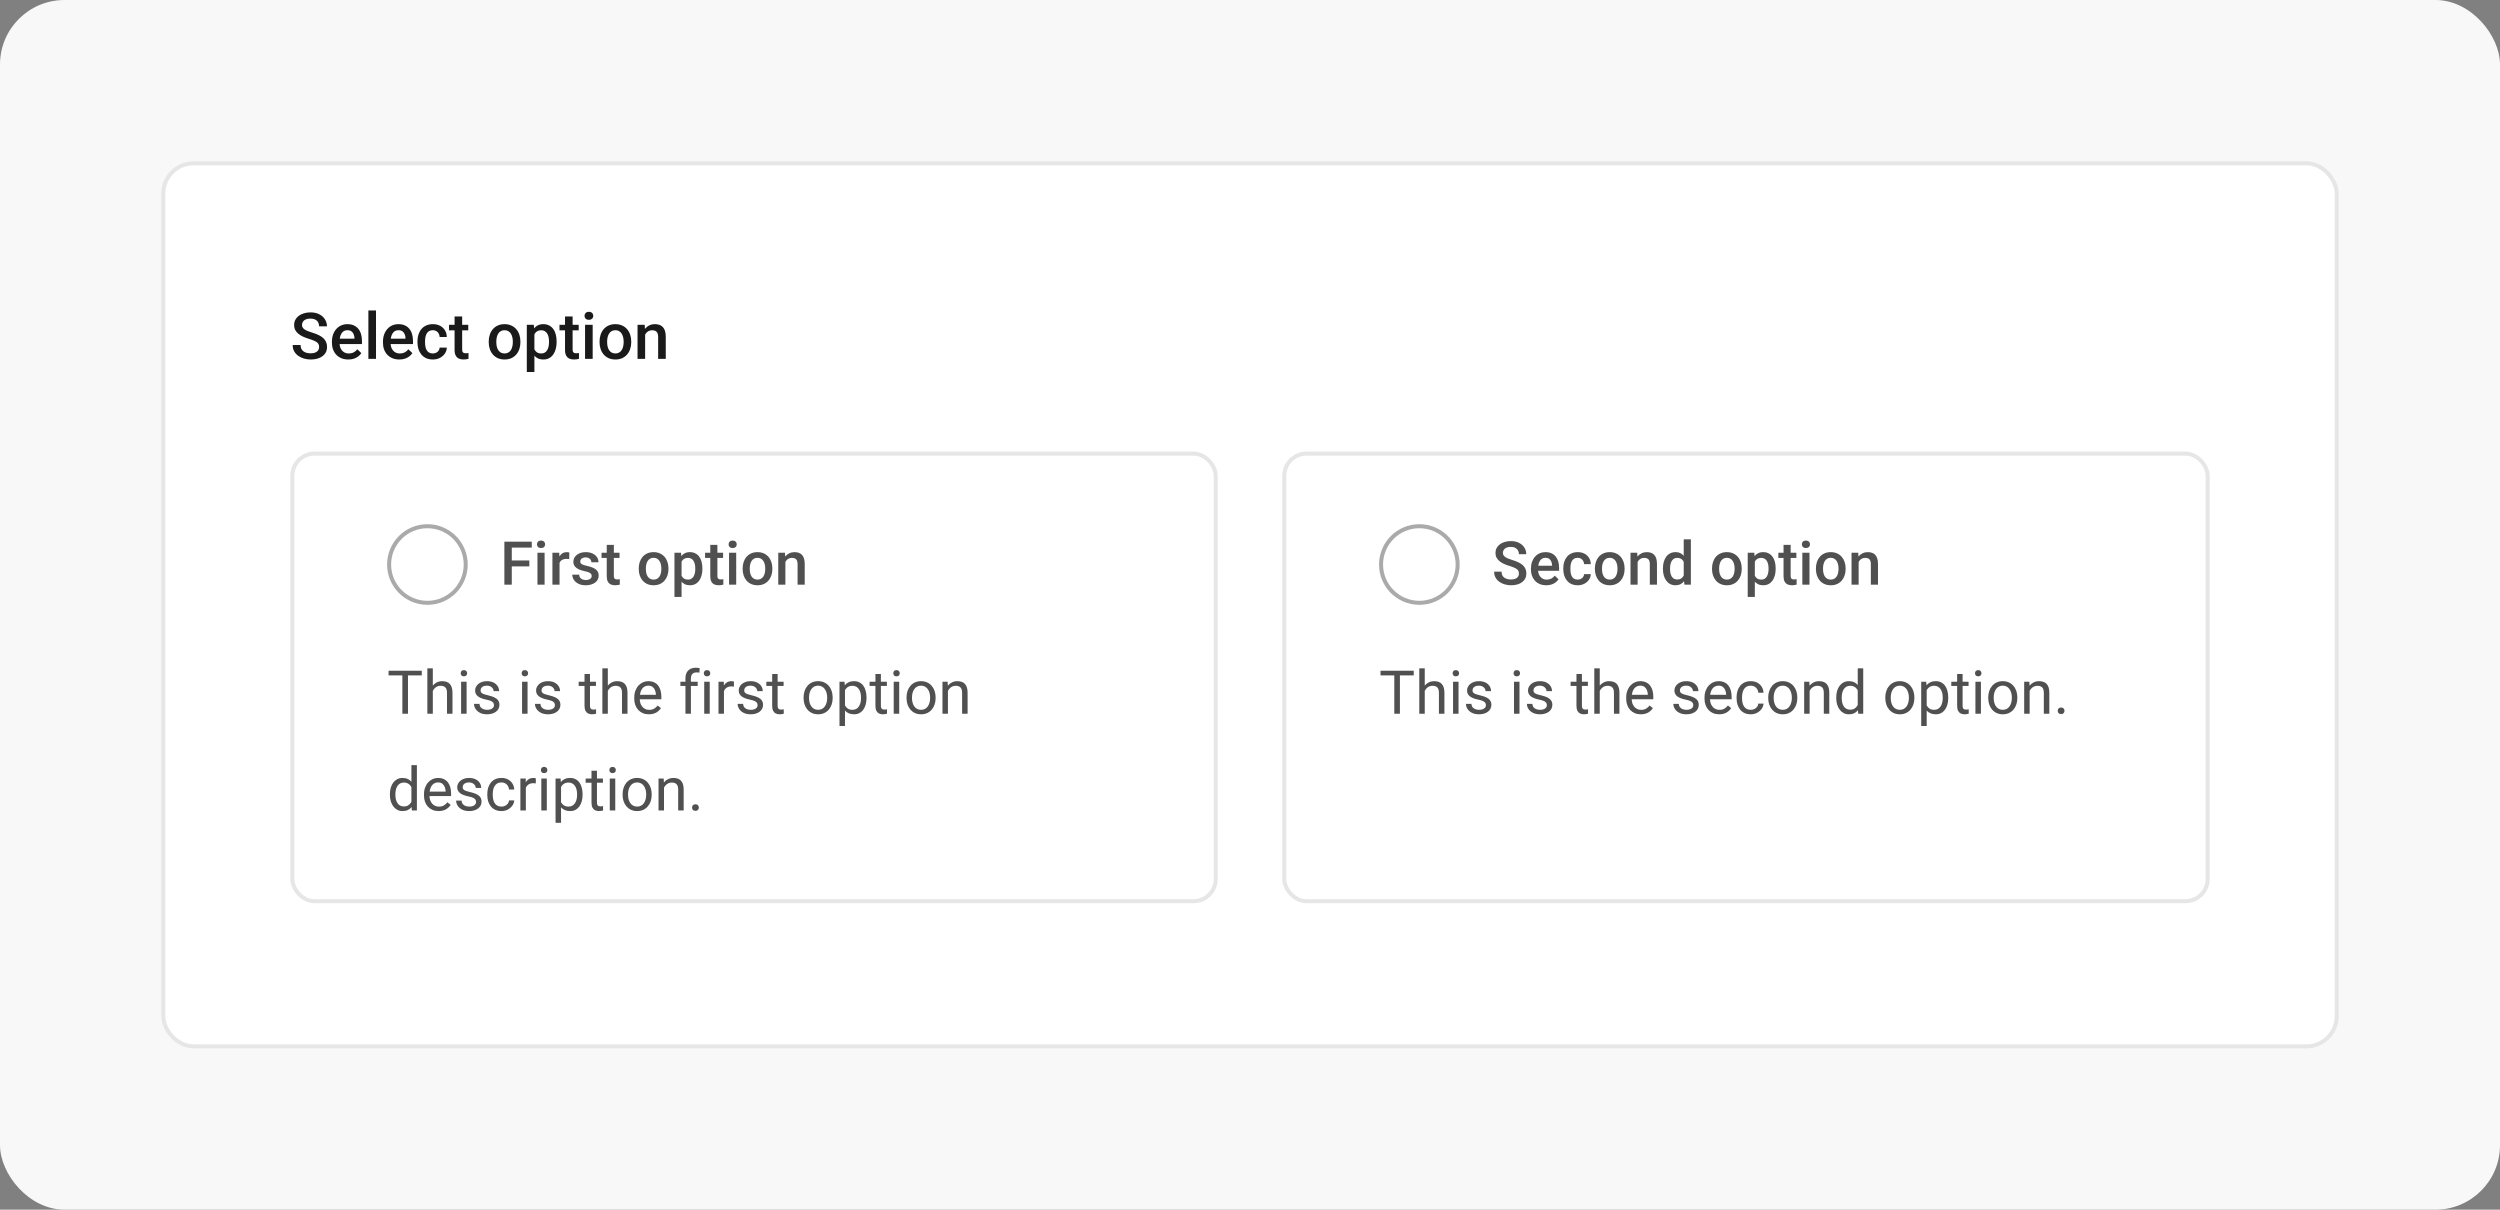 <svg width="620" height="300" viewBox="0 0 620 300" fill="none" xmlns="http://www.w3.org/2000/svg">
<rect x="0" y="0" width="620" height="300" fill="#808080" stroke="none"/>
<rect width="620" height="300" rx="16" fill="#F8F8F8"/>
<rect x="40.5" y="40.5" width="539" height="219" rx="7.5" fill="white"/>
<path d="M79.141 86.07C79.141 85.836 79.104 85.628 79.031 85.445C78.963 85.263 78.841 85.096 78.664 84.945C78.487 84.794 78.237 84.648 77.914 84.508C77.596 84.362 77.19 84.213 76.695 84.062C76.154 83.896 75.654 83.711 75.195 83.508C74.742 83.299 74.346 83.06 74.008 82.789C73.669 82.513 73.406 82.198 73.219 81.844C73.031 81.484 72.938 81.07 72.938 80.602C72.938 80.138 73.034 79.716 73.227 79.336C73.424 78.956 73.703 78.628 74.062 78.352C74.427 78.07 74.857 77.854 75.352 77.703C75.846 77.547 76.393 77.469 76.992 77.469C77.836 77.469 78.562 77.625 79.172 77.938C79.787 78.25 80.258 78.669 80.586 79.195C80.919 79.721 81.086 80.302 81.086 80.938H79.141C79.141 80.562 79.06 80.232 78.898 79.945C78.742 79.654 78.503 79.424 78.18 79.258C77.862 79.091 77.458 79.008 76.969 79.008C76.505 79.008 76.12 79.078 75.812 79.219C75.505 79.359 75.276 79.549 75.125 79.789C74.974 80.029 74.898 80.299 74.898 80.602C74.898 80.815 74.948 81.01 75.047 81.188C75.146 81.359 75.297 81.521 75.5 81.672C75.703 81.818 75.958 81.956 76.266 82.086C76.573 82.216 76.935 82.341 77.352 82.461C77.982 82.648 78.531 82.857 79 83.086C79.469 83.31 79.859 83.565 80.172 83.852C80.484 84.138 80.719 84.463 80.875 84.828C81.031 85.188 81.109 85.596 81.109 86.055C81.109 86.534 81.013 86.966 80.82 87.352C80.628 87.732 80.352 88.057 79.992 88.328C79.638 88.594 79.211 88.799 78.711 88.945C78.216 89.086 77.664 89.156 77.055 89.156C76.508 89.156 75.969 89.083 75.438 88.938C74.912 88.792 74.432 88.57 74 88.273C73.568 87.971 73.224 87.596 72.969 87.148C72.713 86.695 72.586 86.167 72.586 85.562H74.547C74.547 85.932 74.609 86.247 74.734 86.508C74.865 86.768 75.044 86.982 75.273 87.148C75.503 87.31 75.768 87.43 76.07 87.508C76.378 87.586 76.706 87.625 77.055 87.625C77.513 87.625 77.896 87.56 78.203 87.43C78.516 87.299 78.75 87.117 78.906 86.883C79.062 86.648 79.141 86.378 79.141 86.07ZM86.383 89.156C85.758 89.156 85.193 89.055 84.688 88.852C84.188 88.643 83.76 88.354 83.406 87.984C83.057 87.615 82.789 87.18 82.602 86.68C82.414 86.18 82.32 85.641 82.32 85.062V84.75C82.32 84.088 82.417 83.49 82.609 82.953C82.802 82.417 83.07 81.958 83.414 81.578C83.758 81.193 84.164 80.898 84.633 80.695C85.102 80.492 85.609 80.391 86.156 80.391C86.76 80.391 87.289 80.492 87.742 80.695C88.195 80.898 88.57 81.185 88.867 81.555C89.169 81.919 89.393 82.354 89.539 82.859C89.69 83.365 89.766 83.922 89.766 84.531V85.336H83.234V83.984H87.906V83.836C87.896 83.497 87.828 83.18 87.703 82.883C87.583 82.586 87.398 82.346 87.148 82.164C86.898 81.982 86.565 81.891 86.148 81.891C85.836 81.891 85.557 81.958 85.312 82.094C85.073 82.224 84.872 82.414 84.711 82.664C84.549 82.914 84.424 83.216 84.336 83.57C84.253 83.919 84.211 84.312 84.211 84.75V85.062C84.211 85.432 84.26 85.776 84.359 86.094C84.463 86.406 84.615 86.68 84.812 86.914C85.01 87.148 85.25 87.333 85.531 87.469C85.812 87.599 86.133 87.664 86.492 87.664C86.945 87.664 87.349 87.573 87.703 87.391C88.057 87.208 88.365 86.951 88.625 86.617L89.617 87.578C89.435 87.844 89.198 88.099 88.906 88.344C88.615 88.583 88.258 88.779 87.836 88.93C87.419 89.081 86.935 89.156 86.383 89.156ZM93.25 77V89H91.359V77H93.25ZM99.039 89.156C98.414 89.156 97.849 89.055 97.344 88.852C96.844 88.643 96.417 88.354 96.062 87.984C95.713 87.615 95.445 87.18 95.258 86.68C95.07 86.18 94.977 85.641 94.977 85.062V84.75C94.977 84.088 95.073 83.49 95.266 82.953C95.458 82.417 95.727 81.958 96.07 81.578C96.414 81.193 96.82 80.898 97.289 80.695C97.758 80.492 98.266 80.391 98.812 80.391C99.417 80.391 99.945 80.492 100.398 80.695C100.852 80.898 101.227 81.185 101.523 81.555C101.826 81.919 102.049 82.354 102.195 82.859C102.346 83.365 102.422 83.922 102.422 84.531V85.336H95.891V83.984H100.562V83.836C100.552 83.497 100.484 83.18 100.359 82.883C100.24 82.586 100.055 82.346 99.805 82.164C99.555 81.982 99.221 81.891 98.805 81.891C98.492 81.891 98.213 81.958 97.969 82.094C97.729 82.224 97.529 82.414 97.367 82.664C97.206 82.914 97.081 83.216 96.992 83.57C96.909 83.919 96.867 84.312 96.867 84.75V85.062C96.867 85.432 96.917 85.776 97.016 86.094C97.12 86.406 97.271 86.68 97.469 86.914C97.667 87.148 97.906 87.333 98.188 87.469C98.469 87.599 98.789 87.664 99.148 87.664C99.602 87.664 100.005 87.573 100.359 87.391C100.714 87.208 101.021 86.951 101.281 86.617L102.273 87.578C102.091 87.844 101.854 88.099 101.562 88.344C101.271 88.583 100.914 88.779 100.492 88.93C100.076 89.081 99.591 89.156 99.039 89.156ZM107.344 87.656C107.651 87.656 107.927 87.596 108.172 87.477C108.422 87.352 108.622 87.18 108.773 86.961C108.93 86.742 109.016 86.49 109.031 86.203H110.805C110.794 86.75 110.633 87.247 110.32 87.695C110.008 88.143 109.594 88.5 109.078 88.766C108.562 89.026 107.992 89.156 107.367 89.156C106.721 89.156 106.159 89.047 105.68 88.828C105.201 88.604 104.802 88.297 104.484 87.906C104.167 87.516 103.927 87.065 103.766 86.555C103.609 86.044 103.531 85.497 103.531 84.914V84.641C103.531 84.057 103.609 83.51 103.766 83C103.927 82.484 104.167 82.031 104.484 81.641C104.802 81.25 105.201 80.945 105.68 80.727C106.159 80.503 106.719 80.391 107.359 80.391C108.036 80.391 108.63 80.526 109.141 80.797C109.651 81.062 110.052 81.435 110.344 81.914C110.641 82.388 110.794 82.94 110.805 83.57H109.031C109.016 83.258 108.938 82.977 108.797 82.727C108.661 82.471 108.469 82.268 108.219 82.117C107.974 81.966 107.68 81.891 107.336 81.891C106.956 81.891 106.641 81.969 106.391 82.125C106.141 82.276 105.945 82.484 105.805 82.75C105.664 83.01 105.562 83.305 105.5 83.633C105.443 83.956 105.414 84.292 105.414 84.641V84.914C105.414 85.263 105.443 85.602 105.5 85.93C105.557 86.258 105.656 86.552 105.797 86.812C105.943 87.068 106.141 87.273 106.391 87.43C106.641 87.581 106.958 87.656 107.344 87.656ZM116.125 80.547V81.922H111.359V80.547H116.125ZM112.734 78.477H114.617V86.664C114.617 86.924 114.654 87.125 114.727 87.266C114.805 87.401 114.911 87.492 115.047 87.539C115.182 87.586 115.341 87.609 115.523 87.609C115.654 87.609 115.779 87.602 115.898 87.586C116.018 87.57 116.115 87.555 116.188 87.539L116.195 88.977C116.039 89.023 115.857 89.065 115.648 89.102C115.445 89.138 115.211 89.156 114.945 89.156C114.513 89.156 114.13 89.081 113.797 88.93C113.464 88.773 113.203 88.521 113.016 88.172C112.828 87.823 112.734 87.359 112.734 86.781V78.477ZM121.203 84.867V84.688C121.203 84.078 121.292 83.513 121.469 82.992C121.646 82.466 121.901 82.01 122.234 81.625C122.573 81.234 122.984 80.932 123.469 80.719C123.958 80.5 124.51 80.391 125.125 80.391C125.745 80.391 126.297 80.5 126.781 80.719C127.271 80.932 127.685 81.234 128.023 81.625C128.362 82.01 128.62 82.466 128.797 82.992C128.974 83.513 129.062 84.078 129.062 84.688V84.867C129.062 85.477 128.974 86.042 128.797 86.562C128.62 87.083 128.362 87.539 128.023 87.93C127.685 88.315 127.273 88.617 126.789 88.836C126.305 89.049 125.755 89.156 125.141 89.156C124.521 89.156 123.966 89.049 123.477 88.836C122.992 88.617 122.581 88.315 122.242 87.93C121.904 87.539 121.646 87.083 121.469 86.562C121.292 86.042 121.203 85.477 121.203 84.867ZM123.086 84.688V84.867C123.086 85.247 123.125 85.607 123.203 85.945C123.281 86.284 123.404 86.581 123.57 86.836C123.737 87.091 123.951 87.292 124.211 87.438C124.471 87.583 124.781 87.656 125.141 87.656C125.49 87.656 125.792 87.583 126.047 87.438C126.307 87.292 126.521 87.091 126.688 86.836C126.854 86.581 126.977 86.284 127.055 85.945C127.138 85.607 127.18 85.247 127.18 84.867V84.688C127.18 84.312 127.138 83.958 127.055 83.625C126.977 83.287 126.852 82.987 126.68 82.727C126.513 82.466 126.299 82.263 126.039 82.117C125.784 81.966 125.479 81.891 125.125 81.891C124.771 81.891 124.464 81.966 124.203 82.117C123.948 82.263 123.737 82.466 123.57 82.727C123.404 82.987 123.281 83.287 123.203 83.625C123.125 83.958 123.086 84.312 123.086 84.688ZM132.531 82.172V92.25H130.648V80.547H132.383L132.531 82.172ZM138.039 84.695V84.859C138.039 85.474 137.966 86.044 137.82 86.57C137.68 87.091 137.469 87.547 137.188 87.938C136.911 88.323 136.57 88.622 136.164 88.836C135.758 89.049 135.289 89.156 134.758 89.156C134.232 89.156 133.771 89.06 133.375 88.867C132.984 88.669 132.654 88.391 132.383 88.031C132.112 87.672 131.893 87.25 131.727 86.766C131.565 86.276 131.451 85.74 131.383 85.156V84.523C131.451 83.904 131.565 83.341 131.727 82.836C131.893 82.331 132.112 81.896 132.383 81.531C132.654 81.167 132.984 80.885 133.375 80.688C133.766 80.49 134.221 80.391 134.742 80.391C135.273 80.391 135.745 80.495 136.156 80.703C136.568 80.906 136.914 81.198 137.195 81.578C137.477 81.953 137.688 82.406 137.828 82.938C137.969 83.463 138.039 84.049 138.039 84.695ZM136.156 84.859V84.695C136.156 84.305 136.12 83.943 136.047 83.609C135.974 83.271 135.859 82.974 135.703 82.719C135.547 82.463 135.346 82.266 135.102 82.125C134.862 81.979 134.573 81.906 134.234 81.906C133.901 81.906 133.615 81.963 133.375 82.078C133.135 82.188 132.935 82.341 132.773 82.539C132.612 82.737 132.487 82.969 132.398 83.234C132.31 83.495 132.247 83.779 132.211 84.086V85.602C132.273 85.977 132.38 86.32 132.531 86.633C132.682 86.945 132.896 87.195 133.172 87.383C133.453 87.565 133.812 87.656 134.25 87.656C134.589 87.656 134.878 87.583 135.117 87.438C135.357 87.292 135.552 87.091 135.703 86.836C135.859 86.576 135.974 86.276 136.047 85.938C136.12 85.599 136.156 85.24 136.156 84.859ZM143.516 80.547V81.922H138.75V80.547H143.516ZM140.125 78.477H142.008V86.664C142.008 86.924 142.044 87.125 142.117 87.266C142.195 87.401 142.302 87.492 142.438 87.539C142.573 87.586 142.732 87.609 142.914 87.609C143.044 87.609 143.169 87.602 143.289 87.586C143.409 87.57 143.505 87.555 143.578 87.539L143.586 88.977C143.43 89.023 143.247 89.065 143.039 89.102C142.836 89.138 142.602 89.156 142.336 89.156C141.904 89.156 141.521 89.081 141.188 88.93C140.854 88.773 140.594 88.521 140.406 88.172C140.219 87.823 140.125 87.359 140.125 86.781V78.477ZM146.984 80.547V89H145.094V80.547H146.984ZM144.969 78.328C144.969 78.042 145.062 77.805 145.25 77.617C145.443 77.424 145.708 77.328 146.047 77.328C146.38 77.328 146.643 77.424 146.836 77.617C147.029 77.805 147.125 78.042 147.125 78.328C147.125 78.609 147.029 78.844 146.836 79.031C146.643 79.219 146.38 79.312 146.047 79.312C145.708 79.312 145.443 79.219 145.25 79.031C145.062 78.844 144.969 78.609 144.969 78.328ZM148.688 84.867V84.688C148.688 84.078 148.776 83.513 148.953 82.992C149.13 82.466 149.385 82.01 149.719 81.625C150.057 81.234 150.469 80.932 150.953 80.719C151.443 80.5 151.995 80.391 152.609 80.391C153.229 80.391 153.781 80.5 154.266 80.719C154.755 80.932 155.169 81.234 155.508 81.625C155.846 82.01 156.104 82.466 156.281 82.992C156.458 83.513 156.547 84.078 156.547 84.688V84.867C156.547 85.477 156.458 86.042 156.281 86.562C156.104 87.083 155.846 87.539 155.508 87.93C155.169 88.315 154.758 88.617 154.273 88.836C153.789 89.049 153.24 89.156 152.625 89.156C152.005 89.156 151.451 89.049 150.961 88.836C150.477 88.617 150.065 88.315 149.727 87.93C149.388 87.539 149.13 87.083 148.953 86.562C148.776 86.042 148.688 85.477 148.688 84.867ZM150.57 84.688V84.867C150.57 85.247 150.609 85.607 150.688 85.945C150.766 86.284 150.888 86.581 151.055 86.836C151.221 87.091 151.435 87.292 151.695 87.438C151.956 87.583 152.266 87.656 152.625 87.656C152.974 87.656 153.276 87.583 153.531 87.438C153.792 87.292 154.005 87.091 154.172 86.836C154.339 86.581 154.461 86.284 154.539 85.945C154.622 85.607 154.664 85.247 154.664 84.867V84.688C154.664 84.312 154.622 83.958 154.539 83.625C154.461 83.287 154.336 82.987 154.164 82.727C153.997 82.466 153.784 82.263 153.523 82.117C153.268 81.966 152.964 81.891 152.609 81.891C152.255 81.891 151.948 81.966 151.688 82.117C151.432 82.263 151.221 82.466 151.055 82.727C150.888 82.987 150.766 83.287 150.688 83.625C150.609 83.958 150.57 84.312 150.57 84.688ZM159.992 82.352V89H158.109V80.547H159.883L159.992 82.352ZM159.656 84.461L159.047 84.453C159.052 83.854 159.135 83.305 159.297 82.805C159.464 82.305 159.693 81.875 159.984 81.516C160.281 81.156 160.635 80.88 161.047 80.688C161.458 80.49 161.917 80.391 162.422 80.391C162.828 80.391 163.195 80.448 163.523 80.562C163.857 80.672 164.141 80.852 164.375 81.102C164.615 81.352 164.797 81.677 164.922 82.078C165.047 82.474 165.109 82.961 165.109 83.539V89H163.219V83.531C163.219 83.125 163.159 82.805 163.039 82.57C162.924 82.331 162.755 82.162 162.531 82.062C162.312 81.958 162.039 81.906 161.711 81.906C161.388 81.906 161.099 81.974 160.844 82.109C160.589 82.245 160.372 82.43 160.195 82.664C160.023 82.898 159.891 83.169 159.797 83.477C159.703 83.784 159.656 84.112 159.656 84.461Z" fill="#1A1A1A"/>
<rect x="72.5" y="112.5" width="229" height="111" rx="5.5" fill="white"/>
<circle cx="106" cy="140" r="9.5" fill="white" stroke="#AAAAAA"/>
<path d="M126.922 134.336V145H125.084V134.336H126.922ZM131.273 139.001V140.459H126.454V139.001H131.273ZM131.881 134.336V135.801H126.454V134.336H131.881ZM135.06 137.075V145H133.287V137.075H135.06ZM133.17 134.995C133.17 134.727 133.258 134.504 133.434 134.329C133.614 134.148 133.863 134.058 134.181 134.058C134.493 134.058 134.74 134.148 134.92 134.329C135.101 134.504 135.191 134.727 135.191 134.995C135.191 135.259 135.101 135.479 134.92 135.654C134.74 135.83 134.493 135.918 134.181 135.918C133.863 135.918 133.614 135.83 133.434 135.654C133.258 135.479 133.17 135.259 133.17 134.995ZM138.766 138.584V145H137V137.075H138.685L138.766 138.584ZM141.19 137.024L141.175 138.665C141.068 138.645 140.951 138.63 140.824 138.621C140.702 138.611 140.58 138.606 140.458 138.606C140.155 138.606 139.889 138.65 139.659 138.738C139.43 138.821 139.237 138.943 139.081 139.104C138.929 139.26 138.812 139.451 138.729 139.675C138.646 139.9 138.597 140.151 138.583 140.43L138.18 140.459C138.18 139.961 138.229 139.5 138.326 139.075C138.424 138.65 138.57 138.276 138.766 137.954C138.966 137.632 139.215 137.38 139.513 137.2C139.815 137.019 140.165 136.929 140.56 136.929C140.667 136.929 140.782 136.938 140.904 136.958C141.031 136.978 141.126 137 141.19 137.024ZM146.742 142.854C146.742 142.678 146.698 142.52 146.61 142.378C146.522 142.231 146.354 142.1 146.104 141.982C145.86 141.865 145.499 141.758 145.021 141.66C144.601 141.567 144.215 141.458 143.863 141.331C143.517 141.199 143.219 141.04 142.97 140.854C142.721 140.669 142.528 140.449 142.391 140.195C142.254 139.941 142.186 139.648 142.186 139.316C142.186 138.994 142.257 138.689 142.398 138.401C142.54 138.113 142.743 137.859 143.006 137.639C143.27 137.419 143.59 137.246 143.966 137.119C144.347 136.992 144.771 136.929 145.24 136.929C145.904 136.929 146.473 137.041 146.947 137.266C147.425 137.485 147.792 137.786 148.045 138.167C148.299 138.542 148.426 138.967 148.426 139.441H146.661C146.661 139.231 146.607 139.036 146.5 138.855C146.397 138.669 146.241 138.521 146.031 138.408C145.821 138.291 145.558 138.232 145.24 138.232C144.938 138.232 144.686 138.281 144.486 138.379C144.291 138.472 144.144 138.594 144.046 138.745C143.954 138.896 143.907 139.062 143.907 139.243C143.907 139.375 143.932 139.495 143.98 139.602C144.034 139.705 144.122 139.8 144.244 139.888C144.366 139.971 144.532 140.049 144.742 140.122C144.957 140.195 145.226 140.266 145.548 140.334C146.153 140.461 146.673 140.625 147.108 140.825C147.547 141.021 147.884 141.274 148.119 141.587C148.353 141.895 148.47 142.285 148.47 142.759C148.47 143.11 148.395 143.433 148.243 143.726C148.097 144.014 147.882 144.265 147.599 144.48C147.315 144.69 146.976 144.854 146.581 144.971C146.19 145.088 145.75 145.146 145.262 145.146C144.544 145.146 143.937 145.02 143.438 144.766C142.94 144.507 142.562 144.177 142.303 143.777C142.049 143.372 141.922 142.952 141.922 142.517H143.629C143.648 142.844 143.739 143.105 143.9 143.301C144.066 143.491 144.271 143.63 144.515 143.718C144.764 143.801 145.021 143.843 145.284 143.843C145.602 143.843 145.868 143.801 146.083 143.718C146.297 143.63 146.461 143.513 146.573 143.367C146.686 143.215 146.742 143.044 146.742 142.854ZM153.648 137.075V138.364H149.181V137.075H153.648ZM150.47 135.134H152.235V142.81C152.235 143.054 152.269 143.242 152.337 143.374C152.411 143.501 152.511 143.586 152.638 143.63C152.765 143.674 152.914 143.696 153.084 143.696C153.207 143.696 153.324 143.689 153.436 143.674C153.548 143.66 153.639 143.645 153.707 143.63L153.714 144.978C153.568 145.022 153.397 145.061 153.202 145.095C153.011 145.129 152.792 145.146 152.542 145.146C152.137 145.146 151.778 145.076 151.466 144.934C151.153 144.788 150.909 144.551 150.733 144.224C150.558 143.896 150.47 143.462 150.47 142.92V135.134ZM158.409 141.125V140.957C158.409 140.386 158.492 139.856 158.658 139.368C158.824 138.875 159.063 138.447 159.376 138.086C159.693 137.72 160.079 137.437 160.533 137.236C160.992 137.031 161.51 136.929 162.086 136.929C162.667 136.929 163.185 137.031 163.639 137.236C164.098 137.437 164.486 137.72 164.803 138.086C165.121 138.447 165.362 138.875 165.528 139.368C165.694 139.856 165.777 140.386 165.777 140.957V141.125C165.777 141.697 165.694 142.227 165.528 142.715C165.362 143.203 165.121 143.63 164.803 143.997C164.486 144.358 164.1 144.641 163.646 144.846C163.192 145.046 162.677 145.146 162.101 145.146C161.52 145.146 161 145.046 160.541 144.846C160.086 144.641 159.701 144.358 159.383 143.997C159.066 143.63 158.824 143.203 158.658 142.715C158.492 142.227 158.409 141.697 158.409 141.125ZM160.174 140.957V141.125C160.174 141.482 160.211 141.819 160.284 142.136C160.357 142.454 160.472 142.732 160.628 142.971C160.785 143.21 160.985 143.398 161.229 143.535C161.473 143.672 161.764 143.74 162.101 143.74C162.428 143.74 162.711 143.672 162.95 143.535C163.194 143.398 163.395 143.21 163.551 142.971C163.707 142.732 163.822 142.454 163.895 142.136C163.973 141.819 164.012 141.482 164.012 141.125V140.957C164.012 140.605 163.973 140.273 163.895 139.961C163.822 139.644 163.705 139.363 163.543 139.119C163.387 138.875 163.187 138.684 162.943 138.547C162.704 138.406 162.418 138.335 162.086 138.335C161.754 138.335 161.466 138.406 161.222 138.547C160.982 138.684 160.785 138.875 160.628 139.119C160.472 139.363 160.357 139.644 160.284 139.961C160.211 140.273 160.174 140.605 160.174 140.957ZM169.029 138.599V148.047H167.264V137.075H168.89L169.029 138.599ZM174.193 140.964V141.118C174.193 141.694 174.125 142.229 173.988 142.722C173.856 143.21 173.658 143.638 173.395 144.004C173.136 144.365 172.816 144.646 172.435 144.846C172.054 145.046 171.615 145.146 171.117 145.146C170.624 145.146 170.191 145.056 169.82 144.875C169.454 144.69 169.144 144.429 168.89 144.092C168.636 143.755 168.431 143.359 168.275 142.905C168.124 142.446 168.016 141.943 167.953 141.396V140.803C168.016 140.222 168.124 139.695 168.275 139.221C168.431 138.748 168.636 138.34 168.89 137.998C169.144 137.656 169.454 137.393 169.82 137.207C170.187 137.021 170.614 136.929 171.102 136.929C171.6 136.929 172.042 137.026 172.428 137.222C172.813 137.412 173.138 137.686 173.402 138.042C173.666 138.394 173.863 138.818 173.995 139.316C174.127 139.81 174.193 140.359 174.193 140.964ZM172.428 141.118V140.964C172.428 140.598 172.394 140.259 172.325 139.946C172.257 139.629 172.149 139.351 172.003 139.111C171.856 138.872 171.668 138.687 171.439 138.555C171.214 138.418 170.943 138.35 170.626 138.35C170.313 138.35 170.045 138.403 169.82 138.511C169.596 138.613 169.408 138.757 169.256 138.943C169.105 139.128 168.988 139.346 168.905 139.595C168.822 139.839 168.763 140.105 168.729 140.393V141.814C168.788 142.166 168.888 142.488 169.029 142.781C169.171 143.074 169.371 143.308 169.63 143.484C169.894 143.655 170.23 143.74 170.641 143.74C170.958 143.74 171.229 143.672 171.454 143.535C171.678 143.398 171.861 143.21 172.003 142.971C172.149 142.727 172.257 142.446 172.325 142.129C172.394 141.812 172.428 141.475 172.428 141.118ZM179.327 137.075V138.364H174.859V137.075H179.327ZM176.148 135.134H177.914V142.81C177.914 143.054 177.948 143.242 178.016 143.374C178.089 143.501 178.189 143.586 178.316 143.63C178.443 143.674 178.592 143.696 178.763 143.696C178.885 143.696 179.002 143.689 179.115 143.674C179.227 143.66 179.317 143.645 179.386 143.63L179.393 144.978C179.247 145.022 179.076 145.061 178.88 145.095C178.69 145.129 178.47 145.146 178.221 145.146C177.816 145.146 177.457 145.076 177.145 144.934C176.832 144.788 176.588 144.551 176.412 144.224C176.236 143.896 176.148 143.462 176.148 142.92V135.134ZM182.579 137.075V145H180.807V137.075H182.579ZM180.689 134.995C180.689 134.727 180.777 134.504 180.953 134.329C181.134 134.148 181.383 134.058 181.7 134.058C182.013 134.058 182.259 134.148 182.44 134.329C182.621 134.504 182.711 134.727 182.711 134.995C182.711 135.259 182.621 135.479 182.44 135.654C182.259 135.83 182.013 135.918 181.7 135.918C181.383 135.918 181.134 135.83 180.953 135.654C180.777 135.479 180.689 135.259 180.689 134.995ZM184.176 141.125V140.957C184.176 140.386 184.259 139.856 184.425 139.368C184.591 138.875 184.83 138.447 185.143 138.086C185.46 137.72 185.846 137.437 186.3 137.236C186.759 137.031 187.276 136.929 187.853 136.929C188.434 136.929 188.951 137.031 189.405 137.236C189.864 137.437 190.252 137.72 190.57 138.086C190.887 138.447 191.129 138.875 191.295 139.368C191.461 139.856 191.544 140.386 191.544 140.957V141.125C191.544 141.697 191.461 142.227 191.295 142.715C191.129 143.203 190.887 143.63 190.57 143.997C190.252 144.358 189.867 144.641 189.413 144.846C188.958 145.046 188.443 145.146 187.867 145.146C187.286 145.146 186.766 145.046 186.307 144.846C185.853 144.641 185.467 144.358 185.15 143.997C184.833 143.63 184.591 143.203 184.425 142.715C184.259 142.227 184.176 141.697 184.176 141.125ZM185.941 140.957V141.125C185.941 141.482 185.978 141.819 186.051 142.136C186.124 142.454 186.239 142.732 186.395 142.971C186.551 143.21 186.751 143.398 186.996 143.535C187.24 143.672 187.53 143.74 187.867 143.74C188.194 143.74 188.478 143.672 188.717 143.535C188.961 143.398 189.161 143.21 189.317 142.971C189.474 142.732 189.588 142.454 189.662 142.136C189.74 141.819 189.779 141.482 189.779 141.125V140.957C189.779 140.605 189.74 140.273 189.662 139.961C189.588 139.644 189.471 139.363 189.31 139.119C189.154 138.875 188.954 138.684 188.709 138.547C188.47 138.406 188.185 138.335 187.853 138.335C187.521 138.335 187.232 138.406 186.988 138.547C186.749 138.684 186.551 138.875 186.395 139.119C186.239 139.363 186.124 139.644 186.051 139.961C185.978 140.273 185.941 140.605 185.941 140.957ZM194.774 138.767V145H193.009V137.075H194.671L194.774 138.767ZM194.459 140.745L193.888 140.737C193.893 140.176 193.971 139.661 194.122 139.192C194.278 138.723 194.493 138.32 194.767 137.983C195.045 137.646 195.377 137.388 195.763 137.207C196.148 137.021 196.578 136.929 197.052 136.929C197.433 136.929 197.777 136.982 198.084 137.09C198.397 137.192 198.663 137.361 198.883 137.595C199.107 137.83 199.278 138.135 199.396 138.511C199.513 138.882 199.571 139.338 199.571 139.88V145H197.799V139.873C197.799 139.492 197.743 139.192 197.63 138.972C197.523 138.748 197.364 138.589 197.154 138.496C196.949 138.398 196.693 138.35 196.385 138.35C196.083 138.35 195.812 138.413 195.572 138.54C195.333 138.667 195.13 138.84 194.964 139.06C194.803 139.28 194.679 139.534 194.591 139.822C194.503 140.11 194.459 140.417 194.459 140.745Z" fill="#505050"/>
<path d="M101.178 166.336V177H99.787V166.336H101.178ZM104.606 166.336V167.493H96.366V166.336H104.606ZM107.338 165.75V177H105.983V165.75H107.338ZM107.016 172.737L106.452 172.715C106.457 172.173 106.537 171.673 106.693 171.214C106.85 170.75 107.069 170.347 107.353 170.005C107.636 169.664 107.973 169.4 108.363 169.214C108.759 169.024 109.196 168.929 109.674 168.929C110.065 168.929 110.417 168.982 110.729 169.09C111.042 169.192 111.308 169.358 111.527 169.588C111.752 169.817 111.923 170.115 112.04 170.481C112.157 170.843 112.216 171.285 112.216 171.807V177H110.854V171.792C110.854 171.377 110.792 171.045 110.67 170.796C110.548 170.542 110.37 170.359 110.136 170.247C109.901 170.13 109.613 170.071 109.271 170.071C108.935 170.071 108.627 170.142 108.349 170.284C108.075 170.425 107.838 170.621 107.638 170.87C107.443 171.119 107.289 171.404 107.177 171.727C107.069 172.044 107.016 172.381 107.016 172.737ZM115.717 169.075V177H114.354V169.075H115.717ZM114.252 166.973C114.252 166.753 114.318 166.568 114.45 166.417C114.586 166.265 114.787 166.189 115.05 166.189C115.309 166.189 115.507 166.265 115.644 166.417C115.785 166.568 115.856 166.753 115.856 166.973C115.856 167.183 115.785 167.364 115.644 167.515C115.507 167.662 115.309 167.735 115.05 167.735C114.787 167.735 114.586 167.662 114.45 167.515C114.318 167.364 114.252 167.183 114.252 166.973ZM122.506 174.898C122.506 174.703 122.462 174.522 122.375 174.356C122.292 174.185 122.118 174.031 121.854 173.895C121.596 173.753 121.205 173.631 120.683 173.528C120.243 173.436 119.845 173.326 119.489 173.199C119.137 173.072 118.837 172.918 118.588 172.737C118.344 172.557 118.156 172.344 118.024 172.1C117.892 171.856 117.826 171.57 117.826 171.243C117.826 170.931 117.895 170.635 118.031 170.357C118.173 170.079 118.371 169.832 118.625 169.617C118.883 169.402 119.193 169.234 119.555 169.112C119.916 168.99 120.319 168.929 120.763 168.929C121.398 168.929 121.94 169.041 122.389 169.266C122.838 169.49 123.183 169.791 123.422 170.167C123.661 170.538 123.781 170.95 123.781 171.404H122.426C122.426 171.185 122.36 170.972 122.228 170.767C122.101 170.557 121.913 170.384 121.664 170.247C121.42 170.11 121.12 170.042 120.763 170.042C120.387 170.042 120.082 170.101 119.848 170.218C119.618 170.33 119.45 170.474 119.342 170.65C119.24 170.826 119.188 171.011 119.188 171.207C119.188 171.353 119.213 171.485 119.262 171.602C119.315 171.714 119.408 171.819 119.54 171.917C119.672 172.01 119.857 172.098 120.097 172.181C120.336 172.264 120.641 172.347 121.012 172.43C121.662 172.576 122.196 172.752 122.616 172.957C123.036 173.162 123.349 173.414 123.554 173.711C123.759 174.009 123.861 174.371 123.861 174.795C123.861 175.142 123.788 175.459 123.642 175.748C123.5 176.036 123.292 176.285 123.019 176.495C122.75 176.7 122.428 176.861 122.052 176.978C121.681 177.09 121.264 177.146 120.8 177.146C120.102 177.146 119.511 177.022 119.027 176.773C118.544 176.524 118.178 176.202 117.929 175.806C117.68 175.411 117.555 174.993 117.555 174.554H118.917C118.937 174.925 119.044 175.22 119.24 175.44C119.435 175.655 119.674 175.809 119.958 175.901C120.241 175.989 120.521 176.033 120.8 176.033C121.171 176.033 121.481 175.984 121.73 175.887C121.984 175.789 122.177 175.655 122.309 175.484C122.44 175.313 122.506 175.118 122.506 174.898ZM130.834 169.075V177H129.472V169.075H130.834ZM129.369 166.973C129.369 166.753 129.435 166.568 129.567 166.417C129.704 166.265 129.904 166.189 130.167 166.189C130.426 166.189 130.624 166.265 130.761 166.417C130.902 166.568 130.973 166.753 130.973 166.973C130.973 167.183 130.902 167.364 130.761 167.515C130.624 167.662 130.426 167.735 130.167 167.735C129.904 167.735 129.704 167.662 129.567 167.515C129.435 167.364 129.369 167.183 129.369 166.973ZM137.624 174.898C137.624 174.703 137.58 174.522 137.492 174.356C137.409 174.185 137.235 174.031 136.972 173.895C136.713 173.753 136.322 173.631 135.8 173.528C135.36 173.436 134.962 173.326 134.606 173.199C134.254 173.072 133.954 172.918 133.705 172.737C133.461 172.557 133.273 172.344 133.141 172.1C133.009 171.856 132.943 171.57 132.943 171.243C132.943 170.931 133.012 170.635 133.148 170.357C133.29 170.079 133.488 169.832 133.742 169.617C134 169.402 134.311 169.234 134.672 169.112C135.033 168.99 135.436 168.929 135.88 168.929C136.515 168.929 137.057 169.041 137.506 169.266C137.956 169.49 138.3 169.791 138.539 170.167C138.778 170.538 138.898 170.95 138.898 171.404H137.543C137.543 171.185 137.477 170.972 137.345 170.767C137.218 170.557 137.03 170.384 136.781 170.247C136.537 170.11 136.237 170.042 135.88 170.042C135.504 170.042 135.199 170.101 134.965 170.218C134.735 170.33 134.567 170.474 134.459 170.65C134.357 170.826 134.306 171.011 134.306 171.207C134.306 171.353 134.33 171.485 134.379 171.602C134.433 171.714 134.525 171.819 134.657 171.917C134.789 172.01 134.975 172.098 135.214 172.181C135.453 172.264 135.758 172.347 136.129 172.43C136.779 172.576 137.313 172.752 137.733 172.957C138.153 173.162 138.466 173.414 138.671 173.711C138.876 174.009 138.979 174.371 138.979 174.795C138.979 175.142 138.905 175.459 138.759 175.748C138.617 176.036 138.41 176.285 138.136 176.495C137.868 176.7 137.545 176.861 137.169 176.978C136.798 177.09 136.381 177.146 135.917 177.146C135.219 177.146 134.628 177.022 134.145 176.773C133.661 176.524 133.295 176.202 133.046 175.806C132.797 175.411 132.672 174.993 132.672 174.554H134.035C134.054 174.925 134.162 175.22 134.357 175.44C134.552 175.655 134.792 175.809 135.075 175.901C135.358 175.989 135.639 176.033 135.917 176.033C136.288 176.033 136.598 175.984 136.847 175.887C137.101 175.789 137.294 175.655 137.426 175.484C137.558 175.313 137.624 175.118 137.624 174.898ZM147.797 169.075V170.115H143.512V169.075H147.797ZM144.962 167.149H146.317V175.037C146.317 175.306 146.359 175.508 146.442 175.645C146.525 175.782 146.632 175.872 146.764 175.916C146.896 175.96 147.038 175.982 147.189 175.982C147.301 175.982 147.418 175.972 147.541 175.953C147.667 175.928 147.763 175.909 147.826 175.894L147.833 177C147.726 177.034 147.584 177.066 147.409 177.095C147.238 177.129 147.03 177.146 146.786 177.146C146.454 177.146 146.149 177.081 145.871 176.949C145.592 176.817 145.37 176.597 145.204 176.29C145.043 175.977 144.962 175.557 144.962 175.03V167.149ZM150.741 165.75V177H149.386V165.75H150.741ZM150.419 172.737L149.855 172.715C149.86 172.173 149.94 171.673 150.097 171.214C150.253 170.75 150.473 170.347 150.756 170.005C151.039 169.664 151.376 169.4 151.767 169.214C152.162 169.024 152.599 168.929 153.078 168.929C153.468 168.929 153.82 168.982 154.132 169.09C154.445 169.192 154.711 169.358 154.931 169.588C155.155 169.817 155.326 170.115 155.443 170.481C155.561 170.843 155.619 171.285 155.619 171.807V177H154.257V171.792C154.257 171.377 154.196 171.045 154.074 170.796C153.952 170.542 153.773 170.359 153.539 170.247C153.305 170.13 153.017 170.071 152.675 170.071C152.338 170.071 152.03 170.142 151.752 170.284C151.479 170.425 151.242 170.621 151.042 170.87C150.846 171.119 150.692 171.404 150.58 171.727C150.473 172.044 150.419 172.381 150.419 172.737ZM160.937 177.146C160.385 177.146 159.884 177.054 159.435 176.868C158.991 176.678 158.607 176.412 158.285 176.07C157.968 175.728 157.724 175.323 157.553 174.854C157.382 174.385 157.296 173.873 157.296 173.316V173.008C157.296 172.364 157.392 171.79 157.582 171.287C157.772 170.779 158.031 170.35 158.358 169.998C158.686 169.646 159.057 169.38 159.472 169.2C159.887 169.019 160.316 168.929 160.761 168.929C161.327 168.929 161.815 169.026 162.226 169.222C162.641 169.417 162.98 169.69 163.244 170.042C163.507 170.389 163.703 170.799 163.83 171.272C163.957 171.741 164.02 172.254 164.02 172.811V173.418H158.102V172.312H162.665V172.21C162.646 171.858 162.572 171.517 162.445 171.185C162.323 170.853 162.128 170.579 161.859 170.364C161.591 170.149 161.225 170.042 160.761 170.042C160.453 170.042 160.17 170.108 159.911 170.24C159.652 170.367 159.43 170.557 159.245 170.811C159.059 171.065 158.915 171.375 158.812 171.741C158.71 172.107 158.659 172.53 158.659 173.008V173.316C158.659 173.692 158.71 174.046 158.812 174.378C158.92 174.705 159.074 174.993 159.274 175.242C159.479 175.491 159.726 175.687 160.014 175.828C160.307 175.97 160.639 176.041 161.01 176.041C161.488 176.041 161.894 175.943 162.226 175.748C162.558 175.552 162.848 175.291 163.097 174.964L163.917 175.616C163.747 175.875 163.529 176.121 163.266 176.355C163.002 176.59 162.677 176.78 162.292 176.927C161.911 177.073 161.459 177.146 160.937 177.146ZM171.344 177H169.989V168.24C169.989 167.669 170.092 167.188 170.297 166.797C170.507 166.402 170.807 166.104 171.198 165.904C171.588 165.699 172.052 165.596 172.589 165.596C172.746 165.596 172.902 165.606 173.058 165.625C173.219 165.645 173.375 165.674 173.527 165.713L173.454 166.819C173.351 166.795 173.234 166.778 173.102 166.768C172.975 166.758 172.848 166.753 172.721 166.753C172.433 166.753 172.184 166.812 171.974 166.929C171.769 167.042 171.613 167.208 171.505 167.427C171.398 167.647 171.344 167.918 171.344 168.24V177ZM173.029 169.075V170.115H168.737V169.075H173.029ZM176.01 169.075V177H174.647V169.075H176.01ZM174.545 166.973C174.545 166.753 174.611 166.568 174.743 166.417C174.879 166.265 175.08 166.189 175.343 166.189C175.602 166.189 175.8 166.265 175.937 166.417C176.078 166.568 176.149 166.753 176.149 166.973C176.149 167.183 176.078 167.364 175.937 167.515C175.8 167.662 175.602 167.735 175.343 167.735C175.08 167.735 174.879 167.662 174.743 167.515C174.611 167.364 174.545 167.183 174.545 166.973ZM179.54 170.32V177H178.185V169.075H179.503L179.54 170.32ZM182.016 169.031L182.008 170.291C181.896 170.267 181.789 170.252 181.686 170.247C181.588 170.237 181.476 170.232 181.349 170.232C181.037 170.232 180.761 170.281 180.521 170.379C180.282 170.477 180.08 170.613 179.914 170.789C179.748 170.965 179.616 171.175 179.518 171.419C179.425 171.658 179.364 171.922 179.335 172.21L178.954 172.43C178.954 171.951 179 171.502 179.093 171.082C179.191 170.662 179.34 170.291 179.54 169.969C179.74 169.642 179.994 169.388 180.302 169.207C180.614 169.021 180.985 168.929 181.415 168.929C181.513 168.929 181.625 168.941 181.752 168.965C181.879 168.985 181.967 169.007 182.016 169.031ZM187.882 174.898C187.882 174.703 187.838 174.522 187.75 174.356C187.667 174.185 187.494 174.031 187.23 173.895C186.972 173.753 186.581 173.631 186.059 173.528C185.619 173.436 185.221 173.326 184.865 173.199C184.513 173.072 184.213 172.918 183.964 172.737C183.72 172.557 183.532 172.344 183.4 172.1C183.268 171.856 183.202 171.57 183.202 171.243C183.202 170.931 183.271 170.635 183.407 170.357C183.549 170.079 183.747 169.832 184 169.617C184.259 169.402 184.569 169.234 184.931 169.112C185.292 168.99 185.695 168.929 186.139 168.929C186.774 168.929 187.316 169.041 187.765 169.266C188.214 169.49 188.559 169.791 188.798 170.167C189.037 170.538 189.157 170.95 189.157 171.404H187.802C187.802 171.185 187.736 170.972 187.604 170.767C187.477 170.557 187.289 170.384 187.04 170.247C186.796 170.11 186.496 170.042 186.139 170.042C185.763 170.042 185.458 170.101 185.224 170.218C184.994 170.33 184.826 170.474 184.718 170.65C184.616 170.826 184.564 171.011 184.564 171.207C184.564 171.353 184.589 171.485 184.638 171.602C184.691 171.714 184.784 171.819 184.916 171.917C185.048 172.01 185.233 172.098 185.473 172.181C185.712 172.264 186.017 172.347 186.388 172.43C187.038 172.576 187.572 172.752 187.992 172.957C188.412 173.162 188.725 173.414 188.93 173.711C189.135 174.009 189.237 174.371 189.237 174.795C189.237 175.142 189.164 175.459 189.018 175.748C188.876 176.036 188.668 176.285 188.395 176.495C188.126 176.7 187.804 176.861 187.428 176.978C187.057 177.09 186.64 177.146 186.176 177.146C185.478 177.146 184.887 177.022 184.403 176.773C183.92 176.524 183.554 176.202 183.305 175.806C183.056 175.411 182.931 174.993 182.931 174.554H184.293C184.313 174.925 184.42 175.22 184.616 175.44C184.811 175.655 185.05 175.809 185.333 175.901C185.617 175.989 185.897 176.033 186.176 176.033C186.547 176.033 186.857 175.984 187.106 175.887C187.36 175.789 187.553 175.655 187.685 175.484C187.816 175.313 187.882 175.118 187.882 174.898ZM194.335 169.075V170.115H190.05V169.075H194.335ZM191.5 167.149H192.855V175.037C192.855 175.306 192.897 175.508 192.98 175.645C193.063 175.782 193.17 175.872 193.302 175.916C193.434 175.96 193.576 175.982 193.727 175.982C193.839 175.982 193.957 175.972 194.079 175.953C194.206 175.928 194.301 175.909 194.364 175.894L194.372 177C194.264 177.034 194.123 177.066 193.947 177.095C193.776 177.129 193.568 177.146 193.324 177.146C192.992 177.146 192.687 177.081 192.409 176.949C192.13 176.817 191.908 176.597 191.742 176.29C191.581 175.977 191.5 175.557 191.5 175.03V167.149ZM199.286 173.125V172.957C199.286 172.386 199.369 171.856 199.535 171.368C199.701 170.875 199.94 170.447 200.253 170.086C200.565 169.72 200.944 169.437 201.388 169.236C201.833 169.031 202.331 168.929 202.882 168.929C203.439 168.929 203.939 169.031 204.384 169.236C204.833 169.437 205.214 169.72 205.526 170.086C205.844 170.447 206.085 170.875 206.251 171.368C206.417 171.856 206.5 172.386 206.5 172.957V173.125C206.5 173.697 206.417 174.227 206.251 174.715C206.085 175.203 205.844 175.63 205.526 175.997C205.214 176.358 204.835 176.641 204.391 176.846C203.952 177.046 203.454 177.146 202.897 177.146C202.34 177.146 201.84 177.046 201.396 176.846C200.951 176.641 200.57 176.358 200.253 175.997C199.94 175.63 199.701 175.203 199.535 174.715C199.369 174.227 199.286 173.697 199.286 173.125ZM200.641 172.957V173.125C200.641 173.521 200.688 173.895 200.78 174.246C200.873 174.593 201.012 174.9 201.198 175.169C201.388 175.438 201.625 175.65 201.908 175.806C202.191 175.958 202.521 176.033 202.897 176.033C203.268 176.033 203.593 175.958 203.871 175.806C204.154 175.65 204.389 175.438 204.574 175.169C204.76 174.9 204.899 174.593 204.992 174.246C205.089 173.895 205.138 173.521 205.138 173.125V172.957C205.138 172.566 205.089 172.198 204.992 171.851C204.899 171.5 204.757 171.189 204.567 170.921C204.381 170.647 204.147 170.433 203.864 170.276C203.585 170.12 203.258 170.042 202.882 170.042C202.511 170.042 202.184 170.12 201.901 170.276C201.623 170.433 201.388 170.647 201.198 170.921C201.012 171.189 200.873 171.5 200.78 171.851C200.688 172.198 200.641 172.566 200.641 172.957ZM209.555 170.599V180.047H208.192V169.075H209.438L209.555 170.599ZM214.894 172.972V173.125C214.894 173.702 214.826 174.236 214.689 174.729C214.552 175.218 214.352 175.643 214.088 176.004C213.83 176.365 213.51 176.646 213.129 176.846C212.748 177.046 212.311 177.146 211.818 177.146C211.315 177.146 210.871 177.063 210.485 176.897C210.099 176.731 209.772 176.49 209.503 176.172C209.235 175.855 209.02 175.474 208.859 175.03C208.703 174.585 208.595 174.085 208.537 173.528V172.708C208.595 172.122 208.705 171.597 208.866 171.133C209.027 170.669 209.24 170.274 209.503 169.947C209.772 169.615 210.097 169.363 210.478 169.192C210.858 169.017 211.298 168.929 211.796 168.929C212.294 168.929 212.736 169.026 213.122 169.222C213.507 169.412 213.832 169.686 214.096 170.042C214.359 170.398 214.557 170.826 214.689 171.324C214.826 171.817 214.894 172.366 214.894 172.972ZM213.532 173.125V172.972C213.532 172.576 213.49 172.205 213.407 171.858C213.324 171.507 213.195 171.199 213.019 170.936C212.848 170.667 212.628 170.457 212.36 170.306C212.091 170.149 211.771 170.071 211.4 170.071C211.059 170.071 210.761 170.13 210.507 170.247C210.258 170.364 210.045 170.523 209.87 170.723C209.694 170.918 209.55 171.143 209.438 171.397C209.33 171.646 209.25 171.905 209.196 172.173V174.07C209.293 174.412 209.43 174.734 209.606 175.037C209.782 175.335 210.016 175.577 210.309 175.762C210.602 175.943 210.971 176.033 211.415 176.033C211.781 176.033 212.096 175.958 212.36 175.806C212.628 175.65 212.848 175.438 213.019 175.169C213.195 174.9 213.324 174.593 213.407 174.246C213.49 173.895 213.532 173.521 213.532 173.125ZM219.94 169.075V170.115H215.656V169.075H219.94ZM217.106 167.149H218.461V175.037C218.461 175.306 218.502 175.508 218.585 175.645C218.668 175.782 218.776 175.872 218.908 175.916C219.04 175.96 219.181 175.982 219.333 175.982C219.445 175.982 219.562 175.972 219.684 175.953C219.811 175.928 219.906 175.909 219.97 175.894L219.977 177C219.87 177.034 219.728 177.066 219.552 177.095C219.381 177.129 219.174 177.146 218.93 177.146C218.598 177.146 218.292 177.081 218.014 176.949C217.736 176.817 217.514 176.597 217.348 176.29C217.187 175.977 217.106 175.557 217.106 175.03V167.149ZM223.002 169.075V177H221.64V169.075H223.002ZM221.537 166.973C221.537 166.753 221.603 166.568 221.735 166.417C221.872 166.265 222.072 166.189 222.335 166.189C222.594 166.189 222.792 166.265 222.929 166.417C223.07 166.568 223.141 166.753 223.141 166.973C223.141 167.183 223.07 167.364 222.929 167.515C222.792 167.662 222.594 167.735 222.335 167.735C222.072 167.735 221.872 167.662 221.735 167.515C221.603 167.364 221.537 167.183 221.537 166.973ZM224.818 173.125V172.957C224.818 172.386 224.901 171.856 225.067 171.368C225.233 170.875 225.473 170.447 225.785 170.086C226.098 169.72 226.476 169.437 226.92 169.236C227.365 169.031 227.863 168.929 228.415 168.929C228.971 168.929 229.472 169.031 229.916 169.236C230.365 169.437 230.746 169.72 231.059 170.086C231.376 170.447 231.618 170.875 231.784 171.368C231.95 171.856 232.033 172.386 232.033 172.957V173.125C232.033 173.697 231.95 174.227 231.784 174.715C231.618 175.203 231.376 175.63 231.059 175.997C230.746 176.358 230.368 176.641 229.923 176.846C229.484 177.046 228.986 177.146 228.429 177.146C227.873 177.146 227.372 177.046 226.928 176.846C226.483 176.641 226.103 176.358 225.785 175.997C225.473 175.63 225.233 175.203 225.067 174.715C224.901 174.227 224.818 173.697 224.818 173.125ZM226.173 172.957V173.125C226.173 173.521 226.22 173.895 226.312 174.246C226.405 174.593 226.544 174.9 226.73 175.169C226.92 175.438 227.157 175.65 227.44 175.806C227.724 175.958 228.053 176.033 228.429 176.033C228.8 176.033 229.125 175.958 229.403 175.806C229.687 175.65 229.921 175.438 230.106 175.169C230.292 174.9 230.431 174.593 230.524 174.246C230.622 173.895 230.67 173.521 230.67 173.125V172.957C230.67 172.566 230.622 172.198 230.524 171.851C230.431 171.5 230.29 171.189 230.099 170.921C229.914 170.647 229.679 170.433 229.396 170.276C229.118 170.12 228.791 170.042 228.415 170.042C228.043 170.042 227.716 170.12 227.433 170.276C227.155 170.433 226.92 170.647 226.73 170.921C226.544 171.189 226.405 171.5 226.312 171.851C226.22 172.198 226.173 172.566 226.173 172.957ZM235.087 170.767V177H233.732V169.075H235.014L235.087 170.767ZM234.765 172.737L234.201 172.715C234.206 172.173 234.286 171.673 234.442 171.214C234.599 170.75 234.818 170.347 235.102 170.005C235.385 169.664 235.722 169.4 236.112 169.214C236.508 169.024 236.945 168.929 237.423 168.929C237.814 168.929 238.166 168.982 238.478 169.09C238.791 169.192 239.057 169.358 239.276 169.588C239.501 169.817 239.672 170.115 239.789 170.481C239.906 170.843 239.965 171.285 239.965 171.807V177H238.603V171.792C238.603 171.377 238.542 171.045 238.419 170.796C238.297 170.542 238.119 170.359 237.885 170.247C237.65 170.13 237.362 170.071 237.021 170.071C236.684 170.071 236.376 170.142 236.098 170.284C235.824 170.425 235.587 170.621 235.387 170.87C235.192 171.119 235.038 171.404 234.926 171.727C234.818 172.044 234.765 172.381 234.765 172.737ZM102.028 199.462V189.75H103.39V201H102.145L102.028 199.462ZM96.696 197.125V196.972C96.696 196.366 96.769 195.817 96.915 195.324C97.067 194.826 97.279 194.398 97.553 194.042C97.831 193.686 98.161 193.412 98.541 193.222C98.927 193.026 99.357 192.929 99.831 192.929C100.329 192.929 100.763 193.017 101.134 193.192C101.51 193.363 101.828 193.615 102.086 193.947C102.35 194.274 102.558 194.669 102.709 195.133C102.86 195.597 102.965 196.122 103.024 196.708V197.382C102.97 197.963 102.865 198.485 102.709 198.949C102.558 199.413 102.35 199.809 102.086 200.136C101.828 200.463 101.51 200.714 101.134 200.89C100.758 201.061 100.319 201.146 99.816 201.146C99.352 201.146 98.927 201.046 98.541 200.846C98.161 200.646 97.831 200.365 97.553 200.004C97.279 199.643 97.067 199.218 96.915 198.729C96.769 198.236 96.696 197.702 96.696 197.125ZM98.058 196.972V197.125C98.058 197.521 98.097 197.892 98.175 198.239C98.258 198.585 98.385 198.891 98.556 199.154C98.727 199.418 98.944 199.625 99.208 199.777C99.472 199.923 99.787 199.997 100.153 199.997C100.602 199.997 100.971 199.901 101.259 199.711C101.552 199.521 101.786 199.269 101.962 198.957C102.138 198.644 102.274 198.305 102.372 197.938V196.173C102.313 195.905 102.228 195.646 102.116 195.397C102.008 195.143 101.867 194.918 101.691 194.723C101.52 194.523 101.308 194.364 101.054 194.247C100.805 194.13 100.509 194.071 100.167 194.071C99.796 194.071 99.477 194.149 99.208 194.306C98.944 194.457 98.727 194.667 98.556 194.936C98.385 195.199 98.258 195.507 98.175 195.858C98.097 196.205 98.058 196.576 98.058 196.972ZM108.788 201.146C108.236 201.146 107.736 201.054 107.287 200.868C106.842 200.678 106.459 200.412 106.137 200.07C105.819 199.728 105.575 199.323 105.404 198.854C105.233 198.385 105.148 197.873 105.148 197.316V197.008C105.148 196.364 105.243 195.79 105.434 195.287C105.624 194.779 105.883 194.35 106.21 193.998C106.537 193.646 106.908 193.38 107.323 193.2C107.738 193.019 108.168 192.929 108.612 192.929C109.179 192.929 109.667 193.026 110.077 193.222C110.492 193.417 110.832 193.69 111.095 194.042C111.359 194.389 111.554 194.799 111.681 195.272C111.808 195.741 111.872 196.254 111.872 196.811V197.418H105.954V196.312H110.517V196.21C110.497 195.858 110.424 195.517 110.297 195.185C110.175 194.853 109.979 194.579 109.711 194.364C109.442 194.149 109.076 194.042 108.612 194.042C108.305 194.042 108.021 194.108 107.763 194.24C107.504 194.367 107.282 194.557 107.096 194.811C106.911 195.065 106.767 195.375 106.664 195.741C106.562 196.107 106.51 196.53 106.51 197.008V197.316C106.51 197.692 106.562 198.046 106.664 198.378C106.771 198.705 106.925 198.993 107.125 199.242C107.331 199.491 107.577 199.687 107.865 199.828C108.158 199.97 108.49 200.041 108.861 200.041C109.34 200.041 109.745 199.943 110.077 199.748C110.409 199.552 110.7 199.291 110.949 198.964L111.769 199.616C111.598 199.875 111.381 200.121 111.117 200.355C110.854 200.59 110.529 200.78 110.143 200.927C109.762 201.073 109.311 201.146 108.788 201.146ZM118.068 198.898C118.068 198.703 118.024 198.522 117.936 198.356C117.853 198.185 117.68 198.031 117.416 197.895C117.157 197.753 116.767 197.631 116.244 197.528C115.805 197.436 115.407 197.326 115.05 197.199C114.699 197.072 114.398 196.918 114.149 196.737C113.905 196.557 113.717 196.344 113.585 196.1C113.454 195.856 113.388 195.57 113.388 195.243C113.388 194.931 113.456 194.635 113.593 194.357C113.734 194.079 113.932 193.832 114.186 193.617C114.445 193.402 114.755 193.234 115.116 193.112C115.478 192.99 115.88 192.929 116.325 192.929C116.959 192.929 117.501 193.041 117.951 193.266C118.4 193.49 118.744 193.791 118.983 194.167C119.223 194.538 119.342 194.95 119.342 195.404H117.987C117.987 195.185 117.921 194.972 117.79 194.767C117.663 194.557 117.475 194.384 117.226 194.247C116.981 194.11 116.681 194.042 116.325 194.042C115.949 194.042 115.644 194.101 115.409 194.218C115.18 194.33 115.011 194.474 114.904 194.65C114.801 194.826 114.75 195.011 114.75 195.207C114.75 195.353 114.774 195.485 114.823 195.602C114.877 195.714 114.97 195.819 115.102 195.917C115.233 196.01 115.419 196.098 115.658 196.181C115.897 196.264 116.203 196.347 116.574 196.43C117.223 196.576 117.758 196.752 118.178 196.957C118.598 197.162 118.91 197.414 119.115 197.711C119.32 198.009 119.423 198.371 119.423 198.795C119.423 199.142 119.35 199.459 119.203 199.748C119.062 200.036 118.854 200.285 118.581 200.495C118.312 200.7 117.99 200.861 117.614 200.978C117.243 201.09 116.825 201.146 116.361 201.146C115.663 201.146 115.072 201.022 114.589 200.773C114.105 200.524 113.739 200.202 113.49 199.806C113.241 199.411 113.117 198.993 113.117 198.554H114.479C114.499 198.925 114.606 199.22 114.801 199.44C114.997 199.655 115.236 199.809 115.519 199.901C115.802 199.989 116.083 200.033 116.361 200.033C116.732 200.033 117.042 199.984 117.292 199.887C117.545 199.789 117.738 199.655 117.87 199.484C118.002 199.313 118.068 199.118 118.068 198.898ZM124.374 200.033C124.696 200.033 124.994 199.967 125.268 199.835C125.541 199.704 125.766 199.523 125.941 199.293C126.117 199.059 126.217 198.793 126.242 198.495H127.531C127.506 198.964 127.348 199.401 127.055 199.806C126.767 200.207 126.388 200.531 125.919 200.78C125.451 201.024 124.936 201.146 124.374 201.146C123.778 201.146 123.258 201.042 122.814 200.832C122.375 200.622 122.008 200.333 121.715 199.967C121.427 199.601 121.21 199.181 121.063 198.708C120.922 198.229 120.851 197.724 120.851 197.191V196.884C120.851 196.352 120.922 195.849 121.063 195.375C121.21 194.896 121.427 194.474 121.715 194.108C122.008 193.742 122.375 193.454 122.814 193.244C123.258 193.034 123.778 192.929 124.374 192.929C124.994 192.929 125.536 193.056 126 193.31C126.464 193.559 126.828 193.9 127.091 194.335C127.36 194.765 127.506 195.253 127.531 195.8H126.242C126.217 195.473 126.125 195.177 125.963 194.914C125.807 194.65 125.592 194.44 125.319 194.284C125.05 194.123 124.735 194.042 124.374 194.042C123.959 194.042 123.61 194.125 123.327 194.291C123.048 194.452 122.826 194.672 122.66 194.95C122.499 195.224 122.382 195.529 122.309 195.866C122.24 196.198 122.206 196.537 122.206 196.884V197.191C122.206 197.538 122.24 197.88 122.309 198.217C122.377 198.554 122.492 198.859 122.653 199.132C122.819 199.406 123.041 199.625 123.319 199.792C123.603 199.953 123.954 200.033 124.374 200.033ZM130.409 194.32V201H129.054V193.075H130.373L130.409 194.32ZM132.885 193.031L132.877 194.291C132.765 194.267 132.658 194.252 132.555 194.247C132.458 194.237 132.345 194.232 132.218 194.232C131.906 194.232 131.63 194.281 131.391 194.379C131.151 194.477 130.949 194.613 130.783 194.789C130.617 194.965 130.485 195.175 130.387 195.419C130.294 195.658 130.233 195.922 130.204 196.21L129.823 196.43C129.823 195.951 129.87 195.502 129.962 195.082C130.06 194.662 130.209 194.291 130.409 193.969C130.609 193.642 130.863 193.388 131.171 193.207C131.483 193.021 131.854 192.929 132.284 192.929C132.382 192.929 132.494 192.941 132.621 192.965C132.748 192.985 132.836 193.007 132.885 193.031ZM135.609 193.075V201H134.247V193.075H135.609ZM134.145 190.973C134.145 190.753 134.21 190.568 134.342 190.417C134.479 190.265 134.679 190.189 134.943 190.189C135.202 190.189 135.399 190.265 135.536 190.417C135.678 190.568 135.749 190.753 135.749 190.973C135.749 191.183 135.678 191.364 135.536 191.515C135.399 191.662 135.202 191.735 134.943 191.735C134.679 191.735 134.479 191.662 134.342 191.515C134.21 191.364 134.145 191.183 134.145 190.973ZM139.14 194.599V204.047H137.777V193.075H139.022L139.14 194.599ZM144.479 196.972V197.125C144.479 197.702 144.411 198.236 144.274 198.729C144.137 199.218 143.937 199.643 143.673 200.004C143.415 200.365 143.095 200.646 142.714 200.846C142.333 201.046 141.896 201.146 141.403 201.146C140.9 201.146 140.456 201.063 140.07 200.897C139.684 200.731 139.357 200.49 139.088 200.172C138.82 199.855 138.605 199.474 138.444 199.03C138.288 198.585 138.18 198.085 138.122 197.528V196.708C138.18 196.122 138.29 195.597 138.451 195.133C138.612 194.669 138.825 194.274 139.088 193.947C139.357 193.615 139.682 193.363 140.062 193.192C140.443 193.017 140.883 192.929 141.381 192.929C141.879 192.929 142.321 193.026 142.707 193.222C143.092 193.412 143.417 193.686 143.681 194.042C143.944 194.398 144.142 194.826 144.274 195.324C144.411 195.817 144.479 196.366 144.479 196.972ZM143.117 197.125V196.972C143.117 196.576 143.075 196.205 142.992 195.858C142.909 195.507 142.78 195.199 142.604 194.936C142.433 194.667 142.213 194.457 141.945 194.306C141.676 194.149 141.356 194.071 140.985 194.071C140.644 194.071 140.346 194.13 140.092 194.247C139.843 194.364 139.63 194.523 139.455 194.723C139.279 194.918 139.135 195.143 139.022 195.397C138.915 195.646 138.834 195.905 138.781 196.173V198.07C138.878 198.412 139.015 198.734 139.191 199.037C139.367 199.335 139.601 199.577 139.894 199.762C140.187 199.943 140.556 200.033 141 200.033C141.366 200.033 141.681 199.958 141.945 199.806C142.213 199.65 142.433 199.438 142.604 199.169C142.78 198.9 142.909 198.593 142.992 198.246C143.075 197.895 143.117 197.521 143.117 197.125ZM149.525 193.075V194.115H145.241V193.075H149.525ZM146.691 191.149H148.046V199.037C148.046 199.306 148.087 199.508 148.17 199.645C148.253 199.782 148.361 199.872 148.493 199.916C148.625 199.96 148.766 199.982 148.917 199.982C149.03 199.982 149.147 199.972 149.269 199.953C149.396 199.928 149.491 199.909 149.555 199.894L149.562 201C149.455 201.034 149.313 201.066 149.137 201.095C148.966 201.129 148.759 201.146 148.515 201.146C148.183 201.146 147.877 201.081 147.599 200.949C147.321 200.817 147.099 200.597 146.933 200.29C146.771 199.977 146.691 199.557 146.691 199.03V191.149ZM152.587 193.075V201H151.225V193.075H152.587ZM151.122 190.973C151.122 190.753 151.188 190.568 151.32 190.417C151.457 190.265 151.657 190.189 151.92 190.189C152.179 190.189 152.377 190.265 152.514 190.417C152.655 190.568 152.726 190.753 152.726 190.973C152.726 191.183 152.655 191.364 152.514 191.515C152.377 191.662 152.179 191.735 151.92 191.735C151.657 191.735 151.457 191.662 151.32 191.515C151.188 191.364 151.122 191.183 151.122 190.973ZM154.403 197.125V196.957C154.403 196.386 154.486 195.856 154.652 195.368C154.818 194.875 155.058 194.447 155.37 194.086C155.683 193.72 156.061 193.437 156.505 193.236C156.95 193.031 157.448 192.929 158 192.929C158.556 192.929 159.057 193.031 159.501 193.236C159.95 193.437 160.331 193.72 160.644 194.086C160.961 194.447 161.203 194.875 161.369 195.368C161.535 195.856 161.618 196.386 161.618 196.957V197.125C161.618 197.697 161.535 198.227 161.369 198.715C161.203 199.203 160.961 199.63 160.644 199.997C160.331 200.358 159.953 200.641 159.508 200.846C159.069 201.046 158.571 201.146 158.014 201.146C157.458 201.146 156.957 201.046 156.513 200.846C156.068 200.641 155.688 200.358 155.37 199.997C155.058 199.63 154.818 199.203 154.652 198.715C154.486 198.227 154.403 197.697 154.403 197.125ZM155.758 196.957V197.125C155.758 197.521 155.805 197.895 155.897 198.246C155.99 198.593 156.129 198.9 156.315 199.169C156.505 199.438 156.742 199.65 157.025 199.806C157.309 199.958 157.638 200.033 158.014 200.033C158.385 200.033 158.71 199.958 158.988 199.806C159.271 199.65 159.506 199.438 159.691 199.169C159.877 198.9 160.016 198.593 160.109 198.246C160.207 197.895 160.255 197.521 160.255 197.125V196.957C160.255 196.566 160.207 196.198 160.109 195.851C160.016 195.5 159.875 195.189 159.684 194.921C159.499 194.647 159.264 194.433 158.981 194.276C158.703 194.12 158.375 194.042 158 194.042C157.628 194.042 157.301 194.12 157.018 194.276C156.74 194.433 156.505 194.647 156.315 194.921C156.129 195.189 155.99 195.5 155.897 195.851C155.805 196.198 155.758 196.566 155.758 196.957ZM164.672 194.767V201H163.317V193.075H164.599L164.672 194.767ZM164.35 196.737L163.786 196.715C163.791 196.173 163.871 195.673 164.027 195.214C164.184 194.75 164.403 194.347 164.687 194.005C164.97 193.664 165.307 193.4 165.697 193.214C166.093 193.024 166.53 192.929 167.008 192.929C167.399 192.929 167.75 192.982 168.063 193.09C168.375 193.192 168.642 193.358 168.861 193.588C169.086 193.817 169.257 194.115 169.374 194.481C169.491 194.843 169.55 195.285 169.55 195.807V201H168.188V195.792C168.188 195.377 168.126 195.045 168.004 194.796C167.882 194.542 167.704 194.359 167.47 194.247C167.235 194.13 166.947 194.071 166.605 194.071C166.269 194.071 165.961 194.142 165.683 194.284C165.409 194.425 165.172 194.621 164.972 194.87C164.777 195.119 164.623 195.404 164.511 195.727C164.403 196.044 164.35 196.381 164.35 196.737ZM171.63 200.282C171.63 200.053 171.701 199.86 171.842 199.704C171.989 199.542 172.199 199.462 172.472 199.462C172.746 199.462 172.953 199.542 173.095 199.704C173.241 199.86 173.314 200.053 173.314 200.282C173.314 200.507 173.241 200.697 173.095 200.854C172.953 201.01 172.746 201.088 172.472 201.088C172.199 201.088 171.989 201.01 171.842 200.854C171.701 200.697 171.63 200.507 171.63 200.282Z" fill="#505050"/>
<rect x="72.5" y="112.5" width="229" height="111" rx="5.5" stroke="#E6E6E6"/>
<rect x="318.5" y="112.5" width="229" height="111" rx="5.5" fill="white"/>
<circle cx="352" cy="140" r="9.5" fill="white" stroke="#AAAAAA"/>
<path d="M376.694 142.253C376.694 142.034 376.66 141.838 376.592 141.667C376.528 141.497 376.414 141.34 376.248 141.199C376.082 141.057 375.847 140.92 375.544 140.789C375.247 140.652 374.866 140.513 374.402 140.371C373.894 140.215 373.425 140.042 372.996 139.851C372.571 139.656 372.2 139.431 371.882 139.177C371.565 138.918 371.318 138.623 371.143 138.291C370.967 137.954 370.879 137.566 370.879 137.126C370.879 136.692 370.969 136.296 371.15 135.94C371.335 135.583 371.597 135.276 371.934 135.017C372.275 134.753 372.678 134.551 373.142 134.409C373.606 134.263 374.119 134.189 374.68 134.189C375.471 134.189 376.152 134.336 376.724 134.629C377.3 134.922 377.742 135.315 378.049 135.808C378.362 136.301 378.518 136.846 378.518 137.441H376.694C376.694 137.09 376.619 136.78 376.467 136.511C376.321 136.238 376.096 136.023 375.793 135.867C375.496 135.71 375.117 135.632 374.658 135.632C374.224 135.632 373.862 135.698 373.574 135.83C373.286 135.962 373.071 136.14 372.93 136.365C372.788 136.589 372.717 136.843 372.717 137.126C372.717 137.327 372.764 137.51 372.856 137.676C372.949 137.837 373.091 137.988 373.281 138.13C373.472 138.267 373.711 138.396 373.999 138.518C374.287 138.64 374.626 138.757 375.017 138.87C375.608 139.045 376.123 139.241 376.562 139.456C377.002 139.666 377.368 139.905 377.661 140.173C377.954 140.442 378.174 140.747 378.32 141.089C378.467 141.426 378.54 141.809 378.54 142.239C378.54 142.688 378.45 143.093 378.269 143.455C378.088 143.811 377.83 144.116 377.493 144.37C377.161 144.619 376.76 144.812 376.292 144.949C375.828 145.081 375.31 145.146 374.739 145.146C374.226 145.146 373.721 145.078 373.223 144.941C372.729 144.805 372.28 144.597 371.875 144.319C371.47 144.036 371.147 143.684 370.908 143.264C370.669 142.839 370.549 142.344 370.549 141.777H372.388C372.388 142.124 372.446 142.419 372.563 142.664C372.686 142.908 372.854 143.108 373.069 143.264C373.284 143.416 373.533 143.528 373.816 143.601C374.104 143.674 374.412 143.711 374.739 143.711C375.168 143.711 375.527 143.65 375.815 143.528C376.108 143.406 376.328 143.235 376.475 143.015C376.621 142.795 376.694 142.542 376.694 142.253ZM383.484 145.146C382.898 145.146 382.368 145.051 381.895 144.861C381.426 144.666 381.025 144.395 380.693 144.048C380.366 143.701 380.115 143.293 379.939 142.825C379.763 142.356 379.675 141.851 379.675 141.309V141.016C379.675 140.396 379.766 139.834 379.946 139.331C380.127 138.828 380.378 138.398 380.701 138.042C381.023 137.681 381.404 137.405 381.843 137.214C382.283 137.024 382.759 136.929 383.271 136.929C383.838 136.929 384.333 137.024 384.758 137.214C385.183 137.405 385.535 137.673 385.813 138.02C386.096 138.362 386.306 138.77 386.443 139.243C386.584 139.717 386.655 140.239 386.655 140.811V141.565H380.532V140.298H384.912V140.159C384.902 139.841 384.839 139.543 384.722 139.265C384.609 138.987 384.436 138.762 384.202 138.591C383.967 138.42 383.655 138.335 383.264 138.335C382.971 138.335 382.71 138.398 382.48 138.525C382.256 138.647 382.068 138.826 381.917 139.06C381.765 139.294 381.648 139.578 381.565 139.91C381.487 140.237 381.448 140.605 381.448 141.016V141.309C381.448 141.655 381.494 141.978 381.587 142.275C381.685 142.568 381.826 142.825 382.012 143.044C382.197 143.264 382.422 143.438 382.686 143.564C382.949 143.687 383.25 143.748 383.586 143.748C384.011 143.748 384.39 143.662 384.722 143.491C385.054 143.32 385.342 143.079 385.586 142.766L386.516 143.667C386.345 143.916 386.123 144.155 385.85 144.385C385.576 144.609 385.242 144.792 384.846 144.934C384.456 145.076 384.001 145.146 383.484 145.146ZM391.27 143.74C391.558 143.74 391.816 143.684 392.046 143.572C392.28 143.455 392.468 143.293 392.61 143.088C392.756 142.883 392.837 142.646 392.852 142.378H394.514C394.504 142.891 394.353 143.357 394.06 143.777C393.767 144.197 393.379 144.531 392.896 144.78C392.412 145.024 391.877 145.146 391.292 145.146C390.686 145.146 390.159 145.044 389.709 144.839C389.26 144.629 388.887 144.341 388.589 143.975C388.291 143.608 388.066 143.186 387.915 142.708C387.769 142.229 387.695 141.716 387.695 141.169V140.913C387.695 140.366 387.769 139.854 387.915 139.375C388.066 138.892 388.291 138.467 388.589 138.101C388.887 137.734 389.26 137.449 389.709 137.244C390.159 137.034 390.684 136.929 391.284 136.929C391.919 136.929 392.476 137.056 392.954 137.31C393.433 137.559 393.809 137.908 394.082 138.357C394.36 138.801 394.504 139.319 394.514 139.91H392.852C392.837 139.617 392.764 139.353 392.632 139.119C392.505 138.879 392.324 138.689 392.09 138.547C391.86 138.406 391.584 138.335 391.262 138.335C390.906 138.335 390.61 138.408 390.376 138.555C390.142 138.696 389.958 138.892 389.827 139.141C389.695 139.385 389.6 139.661 389.541 139.968C389.487 140.271 389.46 140.586 389.46 140.913V141.169C389.46 141.497 389.487 141.814 389.541 142.122C389.595 142.429 389.688 142.705 389.819 142.949C389.956 143.188 390.142 143.381 390.376 143.528C390.61 143.669 390.908 143.74 391.27 143.74ZM395.532 141.125V140.957C395.532 140.386 395.615 139.856 395.781 139.368C395.947 138.875 396.187 138.447 396.499 138.086C396.816 137.72 397.202 137.437 397.656 137.236C398.115 137.031 398.633 136.929 399.209 136.929C399.79 136.929 400.308 137.031 400.762 137.236C401.221 137.437 401.609 137.72 401.926 138.086C402.244 138.447 402.485 138.875 402.651 139.368C402.817 139.856 402.9 140.386 402.9 140.957V141.125C402.9 141.697 402.817 142.227 402.651 142.715C402.485 143.203 402.244 143.63 401.926 143.997C401.609 144.358 401.223 144.641 400.769 144.846C400.315 145.046 399.8 145.146 399.224 145.146C398.643 145.146 398.123 145.046 397.664 144.846C397.209 144.641 396.824 144.358 396.506 143.997C396.189 143.63 395.947 143.203 395.781 142.715C395.615 142.227 395.532 141.697 395.532 141.125ZM397.297 140.957V141.125C397.297 141.482 397.334 141.819 397.407 142.136C397.48 142.454 397.595 142.732 397.751 142.971C397.908 143.21 398.108 143.398 398.352 143.535C398.596 143.672 398.887 143.74 399.224 143.74C399.551 143.74 399.834 143.672 400.073 143.535C400.317 143.398 400.518 143.21 400.674 142.971C400.83 142.732 400.945 142.454 401.018 142.136C401.096 141.819 401.135 141.482 401.135 141.125V140.957C401.135 140.605 401.096 140.273 401.018 139.961C400.945 139.644 400.828 139.363 400.667 139.119C400.51 138.875 400.31 138.684 400.066 138.547C399.827 138.406 399.541 138.335 399.209 138.335C398.877 138.335 398.589 138.406 398.345 138.547C398.105 138.684 397.908 138.875 397.751 139.119C397.595 139.363 397.48 139.644 397.407 139.961C397.334 140.273 397.297 140.605 397.297 140.957ZM406.13 138.767V145H404.365V137.075H406.028L406.13 138.767ZM405.815 140.745L405.244 140.737C405.249 140.176 405.327 139.661 405.479 139.192C405.635 138.723 405.85 138.32 406.123 137.983C406.401 137.646 406.733 137.388 407.119 137.207C407.505 137.021 407.935 136.929 408.408 136.929C408.789 136.929 409.133 136.982 409.441 137.09C409.753 137.192 410.02 137.361 410.239 137.595C410.464 137.83 410.635 138.135 410.752 138.511C410.869 138.882 410.928 139.338 410.928 139.88V145H409.155V139.873C409.155 139.492 409.099 139.192 408.987 138.972C408.879 138.748 408.721 138.589 408.511 138.496C408.306 138.398 408.049 138.35 407.742 138.35C407.439 138.35 407.168 138.413 406.929 138.54C406.689 138.667 406.487 138.84 406.321 139.06C406.16 139.28 406.035 139.534 405.947 139.822C405.859 140.11 405.815 140.417 405.815 140.745ZM417.563 143.359V133.75H419.336V145H417.732L417.563 143.359ZM412.407 141.125V140.972C412.407 140.371 412.478 139.824 412.62 139.331C412.761 138.833 412.966 138.406 413.235 138.049C413.503 137.688 413.831 137.412 414.216 137.222C414.602 137.026 415.037 136.929 415.52 136.929C415.999 136.929 416.418 137.021 416.78 137.207C417.141 137.393 417.449 137.659 417.703 138.005C417.957 138.347 418.159 138.757 418.311 139.236C418.462 139.709 418.569 140.237 418.633 140.818V141.309C418.569 141.875 418.462 142.393 418.311 142.861C418.159 143.33 417.957 143.735 417.703 144.077C417.449 144.419 417.139 144.683 416.772 144.868C416.411 145.054 415.989 145.146 415.505 145.146C415.027 145.146 414.595 145.046 414.209 144.846C413.828 144.646 413.503 144.365 413.235 144.004C412.966 143.643 412.761 143.218 412.62 142.729C412.478 142.236 412.407 141.702 412.407 141.125ZM414.172 140.972V141.125C414.172 141.487 414.204 141.824 414.268 142.136C414.336 142.449 414.441 142.725 414.583 142.964C414.724 143.198 414.907 143.384 415.132 143.521C415.361 143.652 415.635 143.718 415.952 143.718C416.353 143.718 416.682 143.63 416.941 143.455C417.2 143.279 417.402 143.042 417.549 142.744C417.7 142.441 417.803 142.104 417.856 141.733V140.408C417.827 140.12 417.766 139.851 417.673 139.602C417.585 139.353 417.466 139.136 417.314 138.95C417.163 138.76 416.975 138.613 416.75 138.511C416.531 138.403 416.27 138.35 415.967 138.35C415.645 138.35 415.371 138.418 415.146 138.555C414.922 138.691 414.736 138.879 414.59 139.119C414.448 139.358 414.343 139.636 414.275 139.954C414.207 140.271 414.172 140.61 414.172 140.972ZM424.58 141.125V140.957C424.58 140.386 424.663 139.856 424.829 139.368C424.995 138.875 425.234 138.447 425.547 138.086C425.864 137.72 426.25 137.437 426.704 137.236C427.163 137.031 427.681 136.929 428.257 136.929C428.838 136.929 429.355 137.031 429.81 137.236C430.269 137.437 430.657 137.72 430.974 138.086C431.292 138.447 431.533 138.875 431.699 139.368C431.865 139.856 431.948 140.386 431.948 140.957V141.125C431.948 141.697 431.865 142.227 431.699 142.715C431.533 143.203 431.292 143.63 430.974 143.997C430.657 144.358 430.271 144.641 429.817 144.846C429.363 145.046 428.848 145.146 428.271 145.146C427.69 145.146 427.17 145.046 426.711 144.846C426.257 144.641 425.872 144.358 425.554 143.997C425.237 143.63 424.995 143.203 424.829 142.715C424.663 142.227 424.58 141.697 424.58 141.125ZM426.345 140.957V141.125C426.345 141.482 426.382 141.819 426.455 142.136C426.528 142.454 426.643 142.732 426.799 142.971C426.956 143.21 427.156 143.398 427.4 143.535C427.644 143.672 427.935 143.74 428.271 143.74C428.599 143.74 428.882 143.672 429.121 143.535C429.365 143.398 429.565 143.21 429.722 142.971C429.878 142.732 429.993 142.454 430.066 142.136C430.144 141.819 430.183 141.482 430.183 141.125V140.957C430.183 140.605 430.144 140.273 430.066 139.961C429.993 139.644 429.875 139.363 429.714 139.119C429.558 138.875 429.358 138.684 429.114 138.547C428.875 138.406 428.589 138.335 428.257 138.335C427.925 138.335 427.637 138.406 427.393 138.547C427.153 138.684 426.956 138.875 426.799 139.119C426.643 139.363 426.528 139.644 426.455 139.961C426.382 140.273 426.345 140.605 426.345 140.957ZM435.2 138.599V148.047H433.435V137.075H435.061L435.2 138.599ZM440.364 140.964V141.118C440.364 141.694 440.295 142.229 440.159 142.722C440.027 143.21 439.829 143.638 439.565 144.004C439.307 144.365 438.987 144.646 438.606 144.846C438.225 145.046 437.786 145.146 437.288 145.146C436.794 145.146 436.362 145.056 435.991 144.875C435.625 144.69 435.315 144.429 435.061 144.092C434.807 143.755 434.602 143.359 434.446 142.905C434.294 142.446 434.187 141.943 434.124 141.396V140.803C434.187 140.222 434.294 139.695 434.446 139.221C434.602 138.748 434.807 138.34 435.061 137.998C435.315 137.656 435.625 137.393 435.991 137.207C436.357 137.021 436.785 136.929 437.273 136.929C437.771 136.929 438.213 137.026 438.599 137.222C438.984 137.412 439.309 137.686 439.573 138.042C439.836 138.394 440.034 138.818 440.166 139.316C440.298 139.81 440.364 140.359 440.364 140.964ZM438.599 141.118V140.964C438.599 140.598 438.564 140.259 438.496 139.946C438.428 139.629 438.32 139.351 438.174 139.111C438.027 138.872 437.839 138.687 437.61 138.555C437.385 138.418 437.114 138.35 436.797 138.35C436.484 138.35 436.216 138.403 435.991 138.511C435.767 138.613 435.579 138.757 435.427 138.943C435.276 139.128 435.159 139.346 435.076 139.595C434.993 139.839 434.934 140.105 434.9 140.393V141.814C434.958 142.166 435.059 142.488 435.2 142.781C435.342 143.074 435.542 143.308 435.801 143.484C436.064 143.655 436.401 143.74 436.812 143.74C437.129 143.74 437.4 143.672 437.625 143.535C437.849 143.398 438.032 143.21 438.174 142.971C438.32 142.727 438.428 142.446 438.496 142.129C438.564 141.812 438.599 141.475 438.599 141.118ZM445.498 137.075V138.364H441.03V137.075H445.498ZM442.319 135.134H444.084V142.81C444.084 143.054 444.119 143.242 444.187 143.374C444.26 143.501 444.36 143.586 444.487 143.63C444.614 143.674 444.763 143.696 444.934 143.696C445.056 143.696 445.173 143.689 445.286 143.674C445.398 143.66 445.488 143.645 445.557 143.63L445.564 144.978C445.417 145.022 445.247 145.061 445.051 145.095C444.861 145.129 444.641 145.146 444.392 145.146C443.987 145.146 443.628 145.076 443.315 144.934C443.003 144.788 442.759 144.551 442.583 144.224C442.407 143.896 442.319 143.462 442.319 142.92V135.134ZM448.75 137.075V145H446.978V137.075H448.75ZM446.86 134.995C446.86 134.727 446.948 134.504 447.124 134.329C447.305 134.148 447.554 134.058 447.871 134.058C448.184 134.058 448.43 134.148 448.611 134.329C448.792 134.504 448.882 134.727 448.882 134.995C448.882 135.259 448.792 135.479 448.611 135.654C448.43 135.83 448.184 135.918 447.871 135.918C447.554 135.918 447.305 135.83 447.124 135.654C446.948 135.479 446.86 135.259 446.86 134.995ZM450.347 141.125V140.957C450.347 140.386 450.43 139.856 450.596 139.368C450.762 138.875 451.001 138.447 451.313 138.086C451.631 137.72 452.017 137.437 452.471 137.236C452.93 137.031 453.447 136.929 454.023 136.929C454.604 136.929 455.122 137.031 455.576 137.236C456.035 137.437 456.423 137.72 456.741 138.086C457.058 138.447 457.3 138.875 457.466 139.368C457.632 139.856 457.715 140.386 457.715 140.957V141.125C457.715 141.697 457.632 142.227 457.466 142.715C457.3 143.203 457.058 143.63 456.741 143.997C456.423 144.358 456.038 144.641 455.583 144.846C455.129 145.046 454.614 145.146 454.038 145.146C453.457 145.146 452.937 145.046 452.478 144.846C452.024 144.641 451.638 144.358 451.321 143.997C451.003 143.63 450.762 143.203 450.596 142.715C450.43 142.227 450.347 141.697 450.347 141.125ZM452.112 140.957V141.125C452.112 141.482 452.148 141.819 452.222 142.136C452.295 142.454 452.41 142.732 452.566 142.971C452.722 143.21 452.922 143.398 453.167 143.535C453.411 143.672 453.701 143.74 454.038 143.74C454.365 143.74 454.648 143.672 454.888 143.535C455.132 143.398 455.332 143.21 455.488 142.971C455.645 142.732 455.759 142.454 455.833 142.136C455.911 141.819 455.95 141.482 455.95 141.125V140.957C455.95 140.605 455.911 140.273 455.833 139.961C455.759 139.644 455.642 139.363 455.481 139.119C455.325 138.875 455.125 138.684 454.88 138.547C454.641 138.406 454.355 138.335 454.023 138.335C453.691 138.335 453.403 138.406 453.159 138.547C452.92 138.684 452.722 138.875 452.566 139.119C452.41 139.363 452.295 139.644 452.222 139.961C452.148 140.273 452.112 140.605 452.112 140.957ZM460.945 138.767V145H459.18V137.075H460.842L460.945 138.767ZM460.63 140.745L460.059 140.737C460.063 140.176 460.142 139.661 460.293 139.192C460.449 138.723 460.664 138.32 460.938 137.983C461.216 137.646 461.548 137.388 461.934 137.207C462.319 137.021 462.749 136.929 463.223 136.929C463.604 136.929 463.948 136.982 464.255 137.09C464.568 137.192 464.834 137.361 465.054 137.595C465.278 137.83 465.449 138.135 465.566 138.511C465.684 138.882 465.742 139.338 465.742 139.88V145H463.97V139.873C463.97 139.492 463.914 139.192 463.801 138.972C463.694 138.748 463.535 138.589 463.325 138.496C463.12 138.398 462.864 138.35 462.556 138.35C462.253 138.35 461.982 138.413 461.743 138.54C461.504 138.667 461.301 138.84 461.135 139.06C460.974 139.28 460.85 139.534 460.762 139.822C460.674 140.11 460.63 140.417 460.63 140.745Z" fill="#505050"/>
<path d="M347.178 166.336V177H345.787V166.336H347.178ZM350.606 166.336V167.493H342.366V166.336H350.606ZM353.338 165.75V177H351.983V165.75H353.338ZM353.016 172.737L352.452 172.715C352.457 172.173 352.537 171.673 352.693 171.214C352.85 170.75 353.069 170.347 353.353 170.005C353.636 169.664 353.973 169.4 354.363 169.214C354.759 169.024 355.196 168.929 355.674 168.929C356.065 168.929 356.417 168.982 356.729 169.09C357.042 169.192 357.308 169.358 357.527 169.588C357.752 169.817 357.923 170.115 358.04 170.481C358.157 170.843 358.216 171.285 358.216 171.807V177H356.854V171.792C356.854 171.377 356.792 171.045 356.67 170.796C356.548 170.542 356.37 170.359 356.136 170.247C355.901 170.13 355.613 170.071 355.271 170.071C354.935 170.071 354.627 170.142 354.349 170.284C354.075 170.425 353.838 170.621 353.638 170.87C353.443 171.119 353.289 171.404 353.177 171.727C353.069 172.044 353.016 172.381 353.016 172.737ZM361.717 169.075V177H360.354V169.075H361.717ZM360.252 166.973C360.252 166.753 360.318 166.568 360.45 166.417C360.586 166.265 360.787 166.189 361.05 166.189C361.309 166.189 361.507 166.265 361.644 166.417C361.785 166.568 361.856 166.753 361.856 166.973C361.856 167.183 361.785 167.364 361.644 167.515C361.507 167.662 361.309 167.735 361.05 167.735C360.787 167.735 360.586 167.662 360.45 167.515C360.318 167.364 360.252 167.183 360.252 166.973ZM368.506 174.898C368.506 174.703 368.462 174.522 368.375 174.356C368.292 174.185 368.118 174.031 367.854 173.895C367.596 173.753 367.205 173.631 366.683 173.528C366.243 173.436 365.845 173.326 365.489 173.199C365.137 173.072 364.837 172.918 364.588 172.737C364.344 172.557 364.156 172.344 364.024 172.1C363.892 171.856 363.826 171.57 363.826 171.243C363.826 170.931 363.895 170.635 364.031 170.357C364.173 170.079 364.371 169.832 364.625 169.617C364.883 169.402 365.193 169.234 365.555 169.112C365.916 168.99 366.319 168.929 366.763 168.929C367.398 168.929 367.94 169.041 368.389 169.266C368.838 169.49 369.183 169.791 369.422 170.167C369.661 170.538 369.781 170.95 369.781 171.404H368.426C368.426 171.185 368.36 170.972 368.228 170.767C368.101 170.557 367.913 170.384 367.664 170.247C367.42 170.11 367.12 170.042 366.763 170.042C366.387 170.042 366.082 170.101 365.848 170.218C365.618 170.33 365.45 170.474 365.342 170.65C365.24 170.826 365.188 171.011 365.188 171.207C365.188 171.353 365.213 171.485 365.262 171.602C365.315 171.714 365.408 171.819 365.54 171.917C365.672 172.01 365.857 172.098 366.097 172.181C366.336 172.264 366.641 172.347 367.012 172.43C367.662 172.576 368.196 172.752 368.616 172.957C369.036 173.162 369.349 173.414 369.554 173.711C369.759 174.009 369.861 174.371 369.861 174.795C369.861 175.142 369.788 175.459 369.642 175.748C369.5 176.036 369.292 176.285 369.019 176.495C368.75 176.7 368.428 176.861 368.052 176.978C367.681 177.09 367.264 177.146 366.8 177.146C366.102 177.146 365.511 177.022 365.027 176.773C364.544 176.524 364.178 176.202 363.929 175.806C363.68 175.411 363.555 174.993 363.555 174.554H364.917C364.937 174.925 365.044 175.22 365.24 175.44C365.435 175.655 365.674 175.809 365.958 175.901C366.241 175.989 366.521 176.033 366.8 176.033C367.171 176.033 367.481 175.984 367.73 175.887C367.984 175.789 368.177 175.655 368.309 175.484C368.44 175.313 368.506 175.118 368.506 174.898ZM376.834 169.075V177H375.472V169.075H376.834ZM375.369 166.973C375.369 166.753 375.435 166.568 375.567 166.417C375.704 166.265 375.904 166.189 376.167 166.189C376.426 166.189 376.624 166.265 376.761 166.417C376.902 166.568 376.973 166.753 376.973 166.973C376.973 167.183 376.902 167.364 376.761 167.515C376.624 167.662 376.426 167.735 376.167 167.735C375.904 167.735 375.704 167.662 375.567 167.515C375.435 167.364 375.369 167.183 375.369 166.973ZM383.624 174.898C383.624 174.703 383.58 174.522 383.492 174.356C383.409 174.185 383.235 174.031 382.972 173.895C382.713 173.753 382.322 173.631 381.8 173.528C381.36 173.436 380.962 173.326 380.606 173.199C380.254 173.072 379.954 172.918 379.705 172.737C379.461 172.557 379.273 172.344 379.141 172.1C379.009 171.856 378.943 171.57 378.943 171.243C378.943 170.931 379.012 170.635 379.148 170.357C379.29 170.079 379.488 169.832 379.742 169.617C380 169.402 380.311 169.234 380.672 169.112C381.033 168.99 381.436 168.929 381.88 168.929C382.515 168.929 383.057 169.041 383.506 169.266C383.956 169.49 384.3 169.791 384.539 170.167C384.778 170.538 384.898 170.95 384.898 171.404H383.543C383.543 171.185 383.477 170.972 383.345 170.767C383.218 170.557 383.03 170.384 382.781 170.247C382.537 170.11 382.237 170.042 381.88 170.042C381.504 170.042 381.199 170.101 380.965 170.218C380.735 170.33 380.567 170.474 380.459 170.65C380.357 170.826 380.306 171.011 380.306 171.207C380.306 171.353 380.33 171.485 380.379 171.602C380.433 171.714 380.525 171.819 380.657 171.917C380.789 172.01 380.975 172.098 381.214 172.181C381.453 172.264 381.758 172.347 382.129 172.43C382.779 172.576 383.313 172.752 383.733 172.957C384.153 173.162 384.466 173.414 384.671 173.711C384.876 174.009 384.979 174.371 384.979 174.795C384.979 175.142 384.905 175.459 384.759 175.748C384.617 176.036 384.41 176.285 384.136 176.495C383.868 176.7 383.545 176.861 383.169 176.978C382.798 177.09 382.381 177.146 381.917 177.146C381.219 177.146 380.628 177.022 380.145 176.773C379.661 176.524 379.295 176.202 379.046 175.806C378.797 175.411 378.672 174.993 378.672 174.554H380.035C380.054 174.925 380.162 175.22 380.357 175.44C380.552 175.655 380.792 175.809 381.075 175.901C381.358 175.989 381.639 176.033 381.917 176.033C382.288 176.033 382.598 175.984 382.847 175.887C383.101 175.789 383.294 175.655 383.426 175.484C383.558 175.313 383.624 175.118 383.624 174.898ZM393.797 169.075V170.115H389.512V169.075H393.797ZM390.962 167.149H392.317V175.037C392.317 175.306 392.359 175.508 392.442 175.645C392.525 175.782 392.632 175.872 392.764 175.916C392.896 175.96 393.038 175.982 393.189 175.982C393.301 175.982 393.418 175.972 393.541 175.953C393.667 175.928 393.763 175.909 393.826 175.894L393.833 177C393.726 177.034 393.584 177.066 393.409 177.095C393.238 177.129 393.03 177.146 392.786 177.146C392.454 177.146 392.149 177.081 391.871 176.949C391.592 176.817 391.37 176.597 391.204 176.29C391.043 175.977 390.962 175.557 390.962 175.03V167.149ZM396.741 165.75V177H395.386V165.75H396.741ZM396.419 172.737L395.855 172.715C395.86 172.173 395.94 171.673 396.097 171.214C396.253 170.75 396.473 170.347 396.756 170.005C397.039 169.664 397.376 169.4 397.767 169.214C398.162 169.024 398.599 168.929 399.078 168.929C399.468 168.929 399.82 168.982 400.132 169.09C400.445 169.192 400.711 169.358 400.931 169.588C401.155 169.817 401.326 170.115 401.443 170.481C401.561 170.843 401.619 171.285 401.619 171.807V177H400.257V171.792C400.257 171.377 400.196 171.045 400.074 170.796C399.952 170.542 399.773 170.359 399.539 170.247C399.305 170.13 399.017 170.071 398.675 170.071C398.338 170.071 398.03 170.142 397.752 170.284C397.479 170.425 397.242 170.621 397.042 170.87C396.846 171.119 396.692 171.404 396.58 171.727C396.473 172.044 396.419 172.381 396.419 172.737ZM406.937 177.146C406.385 177.146 405.884 177.054 405.435 176.868C404.991 176.678 404.607 176.412 404.285 176.07C403.968 175.728 403.724 175.323 403.553 174.854C403.382 174.385 403.296 173.873 403.296 173.316V173.008C403.296 172.364 403.392 171.79 403.582 171.287C403.772 170.779 404.031 170.35 404.358 169.998C404.686 169.646 405.057 169.38 405.472 169.2C405.887 169.019 406.316 168.929 406.761 168.929C407.327 168.929 407.815 169.026 408.226 169.222C408.641 169.417 408.98 169.69 409.244 170.042C409.507 170.389 409.703 170.799 409.83 171.272C409.957 171.741 410.02 172.254 410.02 172.811V173.418H404.102V172.312H408.665V172.21C408.646 171.858 408.572 171.517 408.445 171.185C408.323 170.853 408.128 170.579 407.859 170.364C407.591 170.149 407.225 170.042 406.761 170.042C406.453 170.042 406.17 170.108 405.911 170.24C405.652 170.367 405.43 170.557 405.245 170.811C405.059 171.065 404.915 171.375 404.812 171.741C404.71 172.107 404.659 172.53 404.659 173.008V173.316C404.659 173.692 404.71 174.046 404.812 174.378C404.92 174.705 405.074 174.993 405.274 175.242C405.479 175.491 405.726 175.687 406.014 175.828C406.307 175.97 406.639 176.041 407.01 176.041C407.488 176.041 407.894 175.943 408.226 175.748C408.558 175.552 408.848 175.291 409.097 174.964L409.917 175.616C409.747 175.875 409.529 176.121 409.266 176.355C409.002 176.59 408.677 176.78 408.292 176.927C407.911 177.073 407.459 177.146 406.937 177.146ZM419.937 174.898C419.937 174.703 419.893 174.522 419.805 174.356C419.722 174.185 419.549 174.031 419.285 173.895C419.026 173.753 418.636 173.631 418.113 173.528C417.674 173.436 417.276 173.326 416.919 173.199C416.568 173.072 416.268 172.918 416.019 172.737C415.774 172.557 415.586 172.344 415.455 172.1C415.323 171.856 415.257 171.57 415.257 171.243C415.257 170.931 415.325 170.635 415.462 170.357C415.604 170.079 415.801 169.832 416.055 169.617C416.314 169.402 416.624 169.234 416.985 169.112C417.347 168.99 417.75 168.929 418.194 168.929C418.829 168.929 419.371 169.041 419.82 169.266C420.269 169.49 420.613 169.791 420.853 170.167C421.092 170.538 421.211 170.95 421.211 171.404H419.856C419.856 171.185 419.791 170.972 419.659 170.767C419.532 170.557 419.344 170.384 419.095 170.247C418.851 170.11 418.55 170.042 418.194 170.042C417.818 170.042 417.513 170.101 417.278 170.218C417.049 170.33 416.88 170.474 416.773 170.65C416.67 170.826 416.619 171.011 416.619 171.207C416.619 171.353 416.644 171.485 416.692 171.602C416.746 171.714 416.839 171.819 416.971 171.917C417.103 172.01 417.288 172.098 417.527 172.181C417.767 172.264 418.072 172.347 418.443 172.43C419.092 172.576 419.627 172.752 420.047 172.957C420.467 173.162 420.779 173.414 420.984 173.711C421.189 174.009 421.292 174.371 421.292 174.795C421.292 175.142 421.219 175.459 421.072 175.748C420.931 176.036 420.723 176.285 420.45 176.495C420.181 176.7 419.859 176.861 419.483 176.978C419.112 177.09 418.694 177.146 418.23 177.146C417.532 177.146 416.941 177.022 416.458 176.773C415.975 176.524 415.608 176.202 415.359 175.806C415.11 175.411 414.986 174.993 414.986 174.554H416.348C416.368 174.925 416.475 175.22 416.67 175.44C416.866 175.655 417.105 175.809 417.388 175.901C417.671 175.989 417.952 176.033 418.23 176.033C418.602 176.033 418.912 175.984 419.161 175.887C419.415 175.789 419.607 175.655 419.739 175.484C419.871 175.313 419.937 175.118 419.937 174.898ZM426.36 177.146C425.809 177.146 425.308 177.054 424.859 176.868C424.415 176.678 424.031 176.412 423.709 176.07C423.392 175.728 423.147 175.323 422.977 174.854C422.806 174.385 422.72 173.873 422.72 173.316V173.008C422.72 172.364 422.815 171.79 423.006 171.287C423.196 170.779 423.455 170.35 423.782 169.998C424.109 169.646 424.48 169.38 424.896 169.2C425.311 169.019 425.74 168.929 426.185 168.929C426.751 168.929 427.239 169.026 427.649 169.222C428.064 169.417 428.404 169.69 428.667 170.042C428.931 170.389 429.126 170.799 429.253 171.272C429.38 171.741 429.444 172.254 429.444 172.811V173.418H423.526V172.312H428.089V172.21C428.069 171.858 427.996 171.517 427.869 171.185C427.747 170.853 427.552 170.579 427.283 170.364C427.015 170.149 426.648 170.042 426.185 170.042C425.877 170.042 425.594 170.108 425.335 170.24C425.076 170.367 424.854 170.557 424.668 170.811C424.483 171.065 424.339 171.375 424.236 171.741C424.134 172.107 424.083 172.53 424.083 173.008V173.316C424.083 173.692 424.134 174.046 424.236 174.378C424.344 174.705 424.498 174.993 424.698 175.242C424.903 175.491 425.149 175.687 425.438 175.828C425.73 175.97 426.062 176.041 426.434 176.041C426.912 176.041 427.317 175.943 427.649 175.748C427.981 175.552 428.272 175.291 428.521 174.964L429.341 175.616C429.17 175.875 428.953 176.121 428.689 176.355C428.426 176.59 428.101 176.78 427.715 176.927C427.334 177.073 426.883 177.146 426.36 177.146ZM434.197 176.033C434.52 176.033 434.817 175.967 435.091 175.835C435.364 175.704 435.589 175.523 435.765 175.293C435.94 175.059 436.041 174.793 436.065 174.495H437.354C437.33 174.964 437.171 175.401 436.878 175.806C436.59 176.207 436.211 176.531 435.743 176.78C435.274 177.024 434.759 177.146 434.197 177.146C433.602 177.146 433.082 177.042 432.637 176.832C432.198 176.622 431.832 176.333 431.539 175.967C431.25 175.601 431.033 175.181 430.887 174.708C430.745 174.229 430.674 173.724 430.674 173.191V172.884C430.674 172.352 430.745 171.849 430.887 171.375C431.033 170.896 431.25 170.474 431.539 170.108C431.832 169.742 432.198 169.454 432.637 169.244C433.082 169.034 433.602 168.929 434.197 168.929C434.817 168.929 435.359 169.056 435.823 169.31C436.287 169.559 436.651 169.9 436.915 170.335C437.183 170.765 437.33 171.253 437.354 171.8H436.065C436.041 171.473 435.948 171.177 435.787 170.914C435.63 170.65 435.416 170.44 435.142 170.284C434.874 170.123 434.559 170.042 434.197 170.042C433.782 170.042 433.433 170.125 433.15 170.291C432.872 170.452 432.649 170.672 432.483 170.95C432.322 171.224 432.205 171.529 432.132 171.866C432.063 172.198 432.029 172.537 432.029 172.884V173.191C432.029 173.538 432.063 173.88 432.132 174.217C432.2 174.554 432.315 174.859 432.476 175.132C432.642 175.406 432.864 175.625 433.143 175.792C433.426 175.953 433.777 176.033 434.197 176.033ZM438.519 173.125V172.957C438.519 172.386 438.602 171.856 438.768 171.368C438.934 170.875 439.173 170.447 439.485 170.086C439.798 169.72 440.176 169.437 440.621 169.236C441.065 169.031 441.563 168.929 442.115 168.929C442.671 168.929 443.172 169.031 443.616 169.236C444.065 169.437 444.446 169.72 444.759 170.086C445.076 170.447 445.318 170.875 445.484 171.368C445.65 171.856 445.733 172.386 445.733 172.957V173.125C445.733 173.697 445.65 174.227 445.484 174.715C445.318 175.203 445.076 175.63 444.759 175.997C444.446 176.358 444.068 176.641 443.624 176.846C443.184 177.046 442.686 177.146 442.129 177.146C441.573 177.146 441.072 177.046 440.628 176.846C440.184 176.641 439.803 176.358 439.485 175.997C439.173 175.63 438.934 175.203 438.768 174.715C438.602 174.227 438.519 173.697 438.519 173.125ZM439.874 172.957V173.125C439.874 173.521 439.92 173.895 440.013 174.246C440.105 174.593 440.245 174.9 440.43 175.169C440.621 175.438 440.857 175.65 441.141 175.806C441.424 175.958 441.753 176.033 442.129 176.033C442.5 176.033 442.825 175.958 443.104 175.806C443.387 175.65 443.621 175.438 443.807 175.169C443.992 174.9 444.131 174.593 444.224 174.246C444.322 173.895 444.371 173.521 444.371 173.125V172.957C444.371 172.566 444.322 172.198 444.224 171.851C444.131 171.5 443.99 171.189 443.799 170.921C443.614 170.647 443.379 170.433 443.096 170.276C442.818 170.12 442.491 170.042 442.115 170.042C441.744 170.042 441.417 170.12 441.133 170.276C440.855 170.433 440.621 170.647 440.43 170.921C440.245 171.189 440.105 171.5 440.013 171.851C439.92 172.198 439.874 172.566 439.874 172.957ZM448.787 170.767V177H447.432V169.075H448.714L448.787 170.767ZM448.465 172.737L447.901 172.715C447.906 172.173 447.986 171.673 448.143 171.214C448.299 170.75 448.519 170.347 448.802 170.005C449.085 169.664 449.422 169.4 449.812 169.214C450.208 169.024 450.645 168.929 451.124 168.929C451.514 168.929 451.866 168.982 452.178 169.09C452.491 169.192 452.757 169.358 452.977 169.588C453.201 169.817 453.372 170.115 453.489 170.481C453.606 170.843 453.665 171.285 453.665 171.807V177H452.303V171.792C452.303 171.377 452.242 171.045 452.12 170.796C451.998 170.542 451.819 170.359 451.585 170.247C451.351 170.13 451.062 170.071 450.721 170.071C450.384 170.071 450.076 170.142 449.798 170.284C449.524 170.425 449.288 170.621 449.087 170.87C448.892 171.119 448.738 171.404 448.626 171.727C448.519 172.044 448.465 172.381 448.465 172.737ZM460.718 175.462V165.75H462.081V177H460.835L460.718 175.462ZM455.386 173.125V172.972C455.386 172.366 455.459 171.817 455.606 171.324C455.757 170.826 455.97 170.398 456.243 170.042C456.521 169.686 456.851 169.412 457.232 169.222C457.618 169.026 458.047 168.929 458.521 168.929C459.019 168.929 459.454 169.017 459.825 169.192C460.201 169.363 460.518 169.615 460.777 169.947C461.041 170.274 461.248 170.669 461.399 171.133C461.551 171.597 461.656 172.122 461.714 172.708V173.382C461.661 173.963 461.556 174.485 461.399 174.949C461.248 175.413 461.041 175.809 460.777 176.136C460.518 176.463 460.201 176.714 459.825 176.89C459.449 177.061 459.009 177.146 458.506 177.146C458.042 177.146 457.618 177.046 457.232 176.846C456.851 176.646 456.521 176.365 456.243 176.004C455.97 175.643 455.757 175.218 455.606 174.729C455.459 174.236 455.386 173.702 455.386 173.125ZM456.749 172.972V173.125C456.749 173.521 456.788 173.892 456.866 174.239C456.949 174.585 457.076 174.891 457.247 175.154C457.417 175.418 457.635 175.625 457.898 175.777C458.162 175.923 458.477 175.997 458.843 175.997C459.292 175.997 459.661 175.901 459.949 175.711C460.242 175.521 460.477 175.269 460.652 174.957C460.828 174.644 460.965 174.305 461.062 173.938V172.173C461.004 171.905 460.918 171.646 460.806 171.397C460.699 171.143 460.557 170.918 460.381 170.723C460.21 170.523 459.998 170.364 459.744 170.247C459.495 170.13 459.2 170.071 458.858 170.071C458.487 170.071 458.167 170.149 457.898 170.306C457.635 170.457 457.417 170.667 457.247 170.936C457.076 171.199 456.949 171.507 456.866 171.858C456.788 172.205 456.749 172.576 456.749 172.972ZM467.552 173.125V172.957C467.552 172.386 467.635 171.856 467.801 171.368C467.967 170.875 468.206 170.447 468.519 170.086C468.831 169.72 469.209 169.437 469.654 169.236C470.098 169.031 470.596 168.929 471.148 168.929C471.705 168.929 472.205 169.031 472.649 169.236C473.099 169.437 473.479 169.72 473.792 170.086C474.109 170.447 474.351 170.875 474.517 171.368C474.683 171.856 474.766 172.386 474.766 172.957V173.125C474.766 173.697 474.683 174.227 474.517 174.715C474.351 175.203 474.109 175.63 473.792 175.997C473.479 176.358 473.101 176.641 472.657 176.846C472.217 177.046 471.719 177.146 471.163 177.146C470.606 177.146 470.105 177.046 469.661 176.846C469.217 176.641 468.836 176.358 468.519 175.997C468.206 175.63 467.967 175.203 467.801 174.715C467.635 174.227 467.552 173.697 467.552 173.125ZM468.907 172.957V173.125C468.907 173.521 468.953 173.895 469.046 174.246C469.139 174.593 469.278 174.9 469.463 175.169C469.654 175.438 469.891 175.65 470.174 175.806C470.457 175.958 470.787 176.033 471.163 176.033C471.534 176.033 471.858 175.958 472.137 175.806C472.42 175.65 472.654 175.438 472.84 175.169C473.025 174.9 473.165 174.593 473.257 174.246C473.355 173.895 473.404 173.521 473.404 173.125V172.957C473.404 172.566 473.355 172.198 473.257 171.851C473.165 171.5 473.023 171.189 472.833 170.921C472.647 170.647 472.413 170.433 472.129 170.276C471.851 170.12 471.524 170.042 471.148 170.042C470.777 170.042 470.45 170.12 470.167 170.276C469.888 170.433 469.654 170.647 469.463 170.921C469.278 171.189 469.139 171.5 469.046 171.851C468.953 172.198 468.907 172.566 468.907 172.957ZM477.82 170.599V180.047H476.458V169.075H477.703L477.82 170.599ZM483.16 172.972V173.125C483.16 173.702 483.091 174.236 482.955 174.729C482.818 175.218 482.618 175.643 482.354 176.004C482.095 176.365 481.775 176.646 481.395 176.846C481.014 177.046 480.577 177.146 480.083 177.146C479.581 177.146 479.136 177.063 478.75 176.897C478.365 176.731 478.038 176.49 477.769 176.172C477.5 175.855 477.286 175.474 477.125 175.03C476.968 174.585 476.861 174.085 476.802 173.528V172.708C476.861 172.122 476.971 171.597 477.132 171.133C477.293 170.669 477.505 170.274 477.769 169.947C478.038 169.615 478.362 169.363 478.743 169.192C479.124 169.017 479.563 168.929 480.062 168.929C480.56 168.929 481.001 169.026 481.387 169.222C481.773 169.412 482.098 169.686 482.361 170.042C482.625 170.398 482.823 170.826 482.955 171.324C483.091 171.817 483.16 172.366 483.16 172.972ZM481.797 173.125V172.972C481.797 172.576 481.756 172.205 481.673 171.858C481.59 171.507 481.46 171.199 481.285 170.936C481.114 170.667 480.894 170.457 480.625 170.306C480.357 170.149 480.037 170.071 479.666 170.071C479.324 170.071 479.026 170.13 478.772 170.247C478.523 170.364 478.311 170.523 478.135 170.723C477.959 170.918 477.815 171.143 477.703 171.397C477.596 171.646 477.515 171.905 477.461 172.173V174.07C477.559 174.412 477.696 174.734 477.872 175.037C478.047 175.335 478.282 175.577 478.575 175.762C478.868 175.943 479.236 176.033 479.681 176.033C480.047 176.033 480.362 175.958 480.625 175.806C480.894 175.65 481.114 175.438 481.285 175.169C481.46 174.9 481.59 174.593 481.673 174.246C481.756 173.895 481.797 173.521 481.797 173.125ZM488.206 169.075V170.115H483.921V169.075H488.206ZM485.372 167.149H486.727V175.037C486.727 175.306 486.768 175.508 486.851 175.645C486.934 175.782 487.042 175.872 487.173 175.916C487.305 175.96 487.447 175.982 487.598 175.982C487.71 175.982 487.828 175.972 487.95 175.953C488.077 175.928 488.172 175.909 488.235 175.894L488.243 177C488.135 177.034 487.994 177.066 487.818 177.095C487.647 177.129 487.439 177.146 487.195 177.146C486.863 177.146 486.558 177.081 486.28 176.949C486.001 176.817 485.779 176.597 485.613 176.29C485.452 175.977 485.372 175.557 485.372 175.03V167.149ZM491.268 169.075V177H489.905V169.075H491.268ZM489.803 166.973C489.803 166.753 489.869 166.568 490 166.417C490.137 166.265 490.337 166.189 490.601 166.189C490.86 166.189 491.058 166.265 491.194 166.417C491.336 166.568 491.407 166.753 491.407 166.973C491.407 167.183 491.336 167.364 491.194 167.515C491.058 167.662 490.86 167.735 490.601 167.735C490.337 167.735 490.137 167.662 490 167.515C489.869 167.364 489.803 167.183 489.803 166.973ZM493.084 173.125V172.957C493.084 172.386 493.167 171.856 493.333 171.368C493.499 170.875 493.738 170.447 494.051 170.086C494.363 169.72 494.742 169.437 495.186 169.236C495.63 169.031 496.128 168.929 496.68 168.929C497.237 168.929 497.737 169.031 498.182 169.236C498.631 169.437 499.012 169.72 499.324 170.086C499.642 170.447 499.883 170.875 500.049 171.368C500.215 171.856 500.298 172.386 500.298 172.957V173.125C500.298 173.697 500.215 174.227 500.049 174.715C499.883 175.203 499.642 175.63 499.324 175.997C499.012 176.358 498.633 176.641 498.189 176.846C497.75 177.046 497.251 177.146 496.695 177.146C496.138 177.146 495.638 177.046 495.193 176.846C494.749 176.641 494.368 176.358 494.051 175.997C493.738 175.63 493.499 175.203 493.333 174.715C493.167 174.227 493.084 173.697 493.084 173.125ZM494.439 172.957V173.125C494.439 173.521 494.485 173.895 494.578 174.246C494.671 174.593 494.81 174.9 494.996 175.169C495.186 175.438 495.423 175.65 495.706 175.806C495.989 175.958 496.319 176.033 496.695 176.033C497.066 176.033 497.391 175.958 497.669 175.806C497.952 175.65 498.187 175.438 498.372 175.169C498.558 174.9 498.697 174.593 498.79 174.246C498.887 173.895 498.936 173.521 498.936 173.125V172.957C498.936 172.566 498.887 172.198 498.79 171.851C498.697 171.5 498.555 171.189 498.365 170.921C498.179 170.647 497.945 170.433 497.662 170.276C497.383 170.12 497.056 170.042 496.68 170.042C496.309 170.042 495.982 170.12 495.699 170.276C495.42 170.433 495.186 170.647 494.996 170.921C494.81 171.189 494.671 171.5 494.578 171.851C494.485 172.198 494.439 172.566 494.439 172.957ZM503.353 170.767V177H501.998V169.075H503.279L503.353 170.767ZM503.03 172.737L502.466 172.715C502.471 172.173 502.552 171.673 502.708 171.214C502.864 170.75 503.084 170.347 503.367 170.005C503.65 169.664 503.987 169.4 504.378 169.214C504.773 169.024 505.21 168.929 505.689 168.929C506.08 168.929 506.431 168.982 506.744 169.09C507.056 169.192 507.322 169.358 507.542 169.588C507.767 169.817 507.938 170.115 508.055 170.481C508.172 170.843 508.23 171.285 508.23 171.807V177H506.868V171.792C506.868 171.377 506.807 171.045 506.685 170.796C506.563 170.542 506.385 170.359 506.15 170.247C505.916 170.13 505.628 170.071 505.286 170.071C504.949 170.071 504.642 170.142 504.363 170.284C504.09 170.425 503.853 170.621 503.653 170.87C503.458 171.119 503.304 171.404 503.191 171.727C503.084 172.044 503.03 172.381 503.03 172.737ZM510.311 176.282C510.311 176.053 510.381 175.86 510.523 175.704C510.669 175.542 510.879 175.462 511.153 175.462C511.426 175.462 511.634 175.542 511.775 175.704C511.922 175.86 511.995 176.053 511.995 176.282C511.995 176.507 511.922 176.697 511.775 176.854C511.634 177.01 511.426 177.088 511.153 177.088C510.879 177.088 510.669 177.01 510.523 176.854C510.381 176.697 510.311 176.507 510.311 176.282Z" fill="#505050"/>
<rect x="318.5" y="112.5" width="229" height="111" rx="5.5" stroke="#E6E6E6"/>
<rect x="40.5" y="40.5" width="539" height="219" rx="7.5" stroke="#E6E6E6"/>
</svg>
